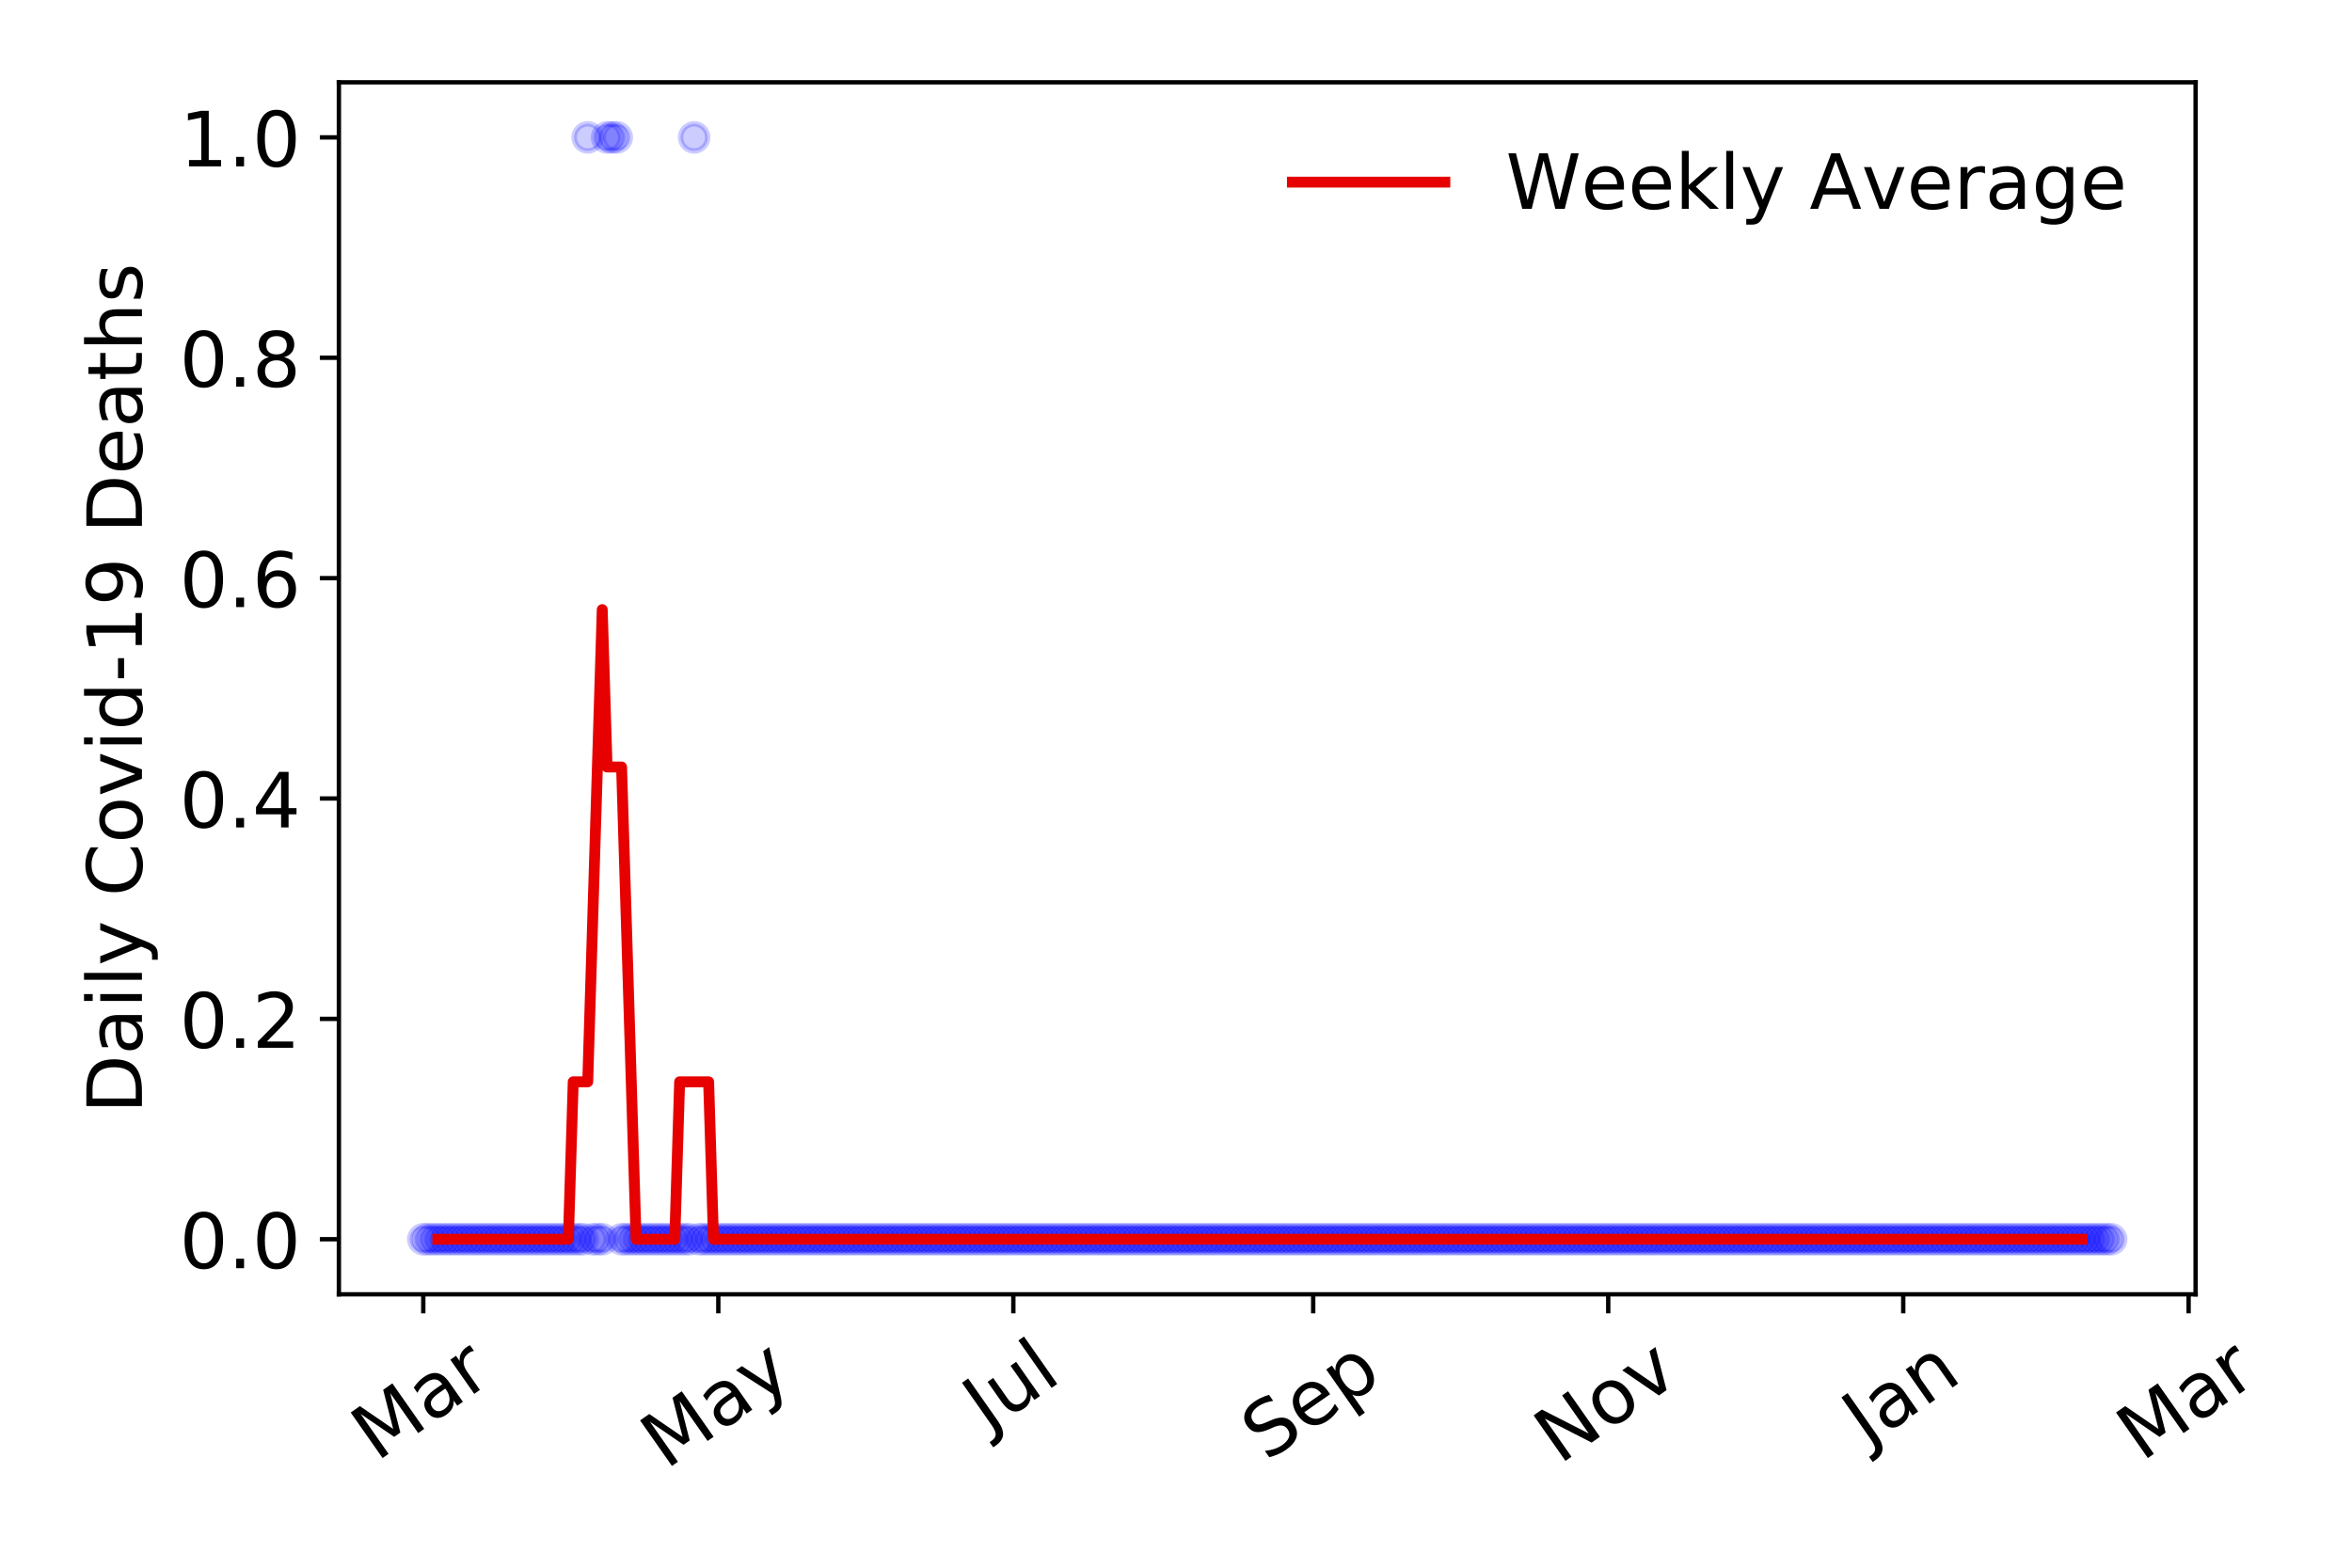 <?xml version="1.0" encoding="utf-8" standalone="no"?>
<!DOCTYPE svg PUBLIC "-//W3C//DTD SVG 1.1//EN"
  "http://www.w3.org/Graphics/SVG/1.1/DTD/svg11.dtd">
<!-- Created with matplotlib (https://matplotlib.org/) -->
<svg height="288pt" version="1.1" viewBox="0 0 432 288" width="432pt" xmlns="http://www.w3.org/2000/svg" xmlns:xlink="http://www.w3.org/1999/xlink">
 <defs>
  <style type="text/css">
*{stroke-linecap:butt;stroke-linejoin:round;}
  </style>
 </defs>
 <g id="figure_1">
  <g id="patch_1">
   <path d="M 0 288 
L 432 288 
L 432 0 
L 0 0 
z
" style="fill:#ffffff;"/>
  </g>
  <g id="axes_1">
   <g id="patch_2">
    <path d="M 62.245 237.778 
L 403.276 237.778 
L 403.276 15.12 
L 62.245 15.12 
z
" style="fill:#ffffff;"/>
   </g>
   <g id="matplotlib.axis_1">
    <g id="xtick_1">
     <g id="line2d_1">
      <defs>
       <path d="M 0 0 
L 0 3.5 
" id="m28cfa46c24" style="stroke:#000000;stroke-width:0.8;"/>
      </defs>
      <g>
       <use style="stroke:#000000;stroke-width:0.8;" x="77.746" xlink:href="#m28cfa46c24" y="237.778"/>
      </g>
     </g>
     <g id="text_1">
      <!-- Mar -->
      <defs>
       <path d="M 9.812 72.906 
L 24.516 72.906 
L 43.109 23.297 
L 61.812 72.906 
L 76.516 72.906 
L 76.516 0 
L 66.891 0 
L 66.891 64.016 
L 48.094 14.016 
L 38.188 14.016 
L 19.391 64.016 
L 19.391 0 
L 9.812 0 
z
" id="DejaVuSans-77"/>
       <path d="M 34.281 27.484 
Q 23.391 27.484 19.188 25 
Q 14.984 22.516 14.984 16.5 
Q 14.984 11.719 18.141 8.906 
Q 21.297 6.109 26.703 6.109 
Q 34.188 6.109 38.703 11.406 
Q 43.219 16.703 43.219 25.484 
L 43.219 27.484 
z
M 52.203 31.203 
L 52.203 0 
L 43.219 0 
L 43.219 8.297 
Q 40.141 3.328 35.547 0.953 
Q 30.953 -1.422 24.312 -1.422 
Q 15.922 -1.422 10.953 3.297 
Q 6 8.016 6 15.922 
Q 6 25.141 12.172 29.828 
Q 18.359 34.516 30.609 34.516 
L 43.219 34.516 
L 43.219 35.406 
Q 43.219 41.609 39.141 45 
Q 35.062 48.391 27.688 48.391 
Q 23 48.391 18.547 47.266 
Q 14.109 46.141 10.016 43.891 
L 10.016 52.203 
Q 14.938 54.109 19.578 55.047 
Q 24.219 56 28.609 56 
Q 40.484 56 46.344 49.844 
Q 52.203 43.703 52.203 31.203 
z
" id="DejaVuSans-97"/>
       <path d="M 41.109 46.297 
Q 39.594 47.172 37.812 47.578 
Q 36.031 48 33.891 48 
Q 26.266 48 22.188 43.047 
Q 18.109 38.094 18.109 28.812 
L 18.109 0 
L 9.078 0 
L 9.078 54.688 
L 18.109 54.688 
L 18.109 46.188 
Q 20.953 51.172 25.484 53.578 
Q 30.031 56 36.531 56 
Q 37.453 56 38.578 55.875 
Q 39.703 55.766 41.062 55.516 
z
" id="DejaVuSans-114"/>
      </defs>
      <g transform="translate(69.144 268.643)rotate(-35)scale(0.14 -0.14)">
       <use xlink:href="#DejaVuSans-77"/>
       <use x="86.279" xlink:href="#DejaVuSans-97"/>
       <use x="147.559" xlink:href="#DejaVuSans-114"/>
      </g>
     </g>
    </g>
    <g id="xtick_2">
     <g id="line2d_2">
      <g>
       <use style="stroke:#000000;stroke-width:0.8;" x="131.935" xlink:href="#m28cfa46c24" y="237.778"/>
      </g>
     </g>
     <g id="text_2">
      <!-- May -->
      <defs>
       <path d="M 32.172 -5.078 
Q 28.375 -14.844 24.75 -17.812 
Q 21.141 -20.797 15.094 -20.797 
L 7.906 -20.797 
L 7.906 -13.281 
L 13.188 -13.281 
Q 16.891 -13.281 18.938 -11.516 
Q 21 -9.766 23.484 -3.219 
L 25.094 0.875 
L 2.984 54.688 
L 12.5 54.688 
L 29.594 11.922 
L 46.688 54.688 
L 56.203 54.688 
z
" id="DejaVuSans-121"/>
      </defs>
      <g transform="translate(122.295 270.094)rotate(-35)scale(0.14 -0.14)">
       <use xlink:href="#DejaVuSans-77"/>
       <use x="86.279" xlink:href="#DejaVuSans-97"/>
       <use x="147.559" xlink:href="#DejaVuSans-121"/>
      </g>
     </g>
    </g>
    <g id="xtick_3">
     <g id="line2d_3">
      <g>
       <use style="stroke:#000000;stroke-width:0.8;" x="186.123" xlink:href="#m28cfa46c24" y="237.778"/>
      </g>
     </g>
     <g id="text_3">
      <!-- Jul -->
      <defs>
       <path d="M 9.812 72.906 
L 19.672 72.906 
L 19.672 5.078 
Q 19.672 -8.109 14.672 -14.062 
Q 9.672 -20.016 -1.422 -20.016 
L -5.172 -20.016 
L -5.172 -11.719 
L -2.094 -11.719 
Q 4.438 -11.719 7.125 -8.047 
Q 9.812 -4.391 9.812 5.078 
z
" id="DejaVuSans-74"/>
       <path d="M 8.5 21.578 
L 8.5 54.688 
L 17.484 54.688 
L 17.484 21.922 
Q 17.484 14.156 20.5 10.266 
Q 23.531 6.391 29.594 6.391 
Q 36.859 6.391 41.078 11.031 
Q 45.312 15.672 45.312 23.688 
L 45.312 54.688 
L 54.297 54.688 
L 54.297 0 
L 45.312 0 
L 45.312 8.406 
Q 42.047 3.422 37.719 1 
Q 33.406 -1.422 27.688 -1.422 
Q 18.266 -1.422 13.375 4.438 
Q 8.5 10.297 8.5 21.578 
z
M 31.109 56 
z
" id="DejaVuSans-117"/>
       <path d="M 9.422 75.984 
L 18.406 75.984 
L 18.406 0 
L 9.422 0 
z
" id="DejaVuSans-108"/>
      </defs>
      <g transform="translate(181.42 263.181)rotate(-35)scale(0.14 -0.14)">
       <use xlink:href="#DejaVuSans-74"/>
       <use x="29.492" xlink:href="#DejaVuSans-117"/>
       <use x="92.871" xlink:href="#DejaVuSans-108"/>
      </g>
     </g>
    </g>
    <g id="xtick_4">
     <g id="line2d_4">
      <g>
       <use style="stroke:#000000;stroke-width:0.8;" x="241.2" xlink:href="#m28cfa46c24" y="237.778"/>
      </g>
     </g>
     <g id="text_4">
      <!-- Sep -->
      <defs>
       <path d="M 53.516 70.516 
L 53.516 60.891 
Q 47.906 63.578 42.922 64.891 
Q 37.938 66.219 33.297 66.219 
Q 25.25 66.219 20.875 63.094 
Q 16.5 59.969 16.5 54.203 
Q 16.5 49.359 19.406 46.891 
Q 22.312 44.438 30.422 42.922 
L 36.375 41.703 
Q 47.406 39.594 52.656 34.297 
Q 57.906 29 57.906 20.125 
Q 57.906 9.516 50.797 4.047 
Q 43.703 -1.422 29.984 -1.422 
Q 24.812 -1.422 18.969 -0.25 
Q 13.141 0.922 6.891 3.219 
L 6.891 13.375 
Q 12.891 10.016 18.656 8.297 
Q 24.422 6.594 29.984 6.594 
Q 38.422 6.594 43.016 9.906 
Q 47.609 13.234 47.609 19.391 
Q 47.609 24.75 44.312 27.781 
Q 41.016 30.812 33.5 32.328 
L 27.484 33.5 
Q 16.453 35.688 11.516 40.375 
Q 6.594 45.062 6.594 53.422 
Q 6.594 63.094 13.406 68.656 
Q 20.219 74.219 32.172 74.219 
Q 37.312 74.219 42.625 73.281 
Q 47.953 72.359 53.516 70.516 
z
" id="DejaVuSans-83"/>
       <path d="M 56.203 29.594 
L 56.203 25.203 
L 14.891 25.203 
Q 15.484 15.922 20.484 11.062 
Q 25.484 6.203 34.422 6.203 
Q 39.594 6.203 44.453 7.469 
Q 49.312 8.734 54.109 11.281 
L 54.109 2.781 
Q 49.266 0.734 44.188 -0.344 
Q 39.109 -1.422 33.891 -1.422 
Q 20.797 -1.422 13.156 6.188 
Q 5.516 13.812 5.516 26.812 
Q 5.516 40.234 12.766 48.109 
Q 20.016 56 32.328 56 
Q 43.359 56 49.781 48.891 
Q 56.203 41.797 56.203 29.594 
z
M 47.219 32.234 
Q 47.125 39.594 43.094 43.984 
Q 39.062 48.391 32.422 48.391 
Q 24.906 48.391 20.391 44.141 
Q 15.875 39.891 15.188 32.172 
z
" id="DejaVuSans-101"/>
       <path d="M 18.109 8.203 
L 18.109 -20.797 
L 9.078 -20.797 
L 9.078 54.688 
L 18.109 54.688 
L 18.109 46.391 
Q 20.953 51.266 25.266 53.625 
Q 29.594 56 35.594 56 
Q 45.562 56 51.781 48.094 
Q 58.016 40.188 58.016 27.297 
Q 58.016 14.406 51.781 6.484 
Q 45.562 -1.422 35.594 -1.422 
Q 29.594 -1.422 25.266 0.953 
Q 20.953 3.328 18.109 8.203 
z
M 48.688 27.297 
Q 48.688 37.203 44.609 42.844 
Q 40.531 48.484 33.406 48.484 
Q 26.266 48.484 22.188 42.844 
Q 18.109 37.203 18.109 27.297 
Q 18.109 17.391 22.188 11.75 
Q 26.266 6.109 33.406 6.109 
Q 40.531 6.109 44.609 11.75 
Q 48.688 17.391 48.688 27.297 
z
" id="DejaVuSans-112"/>
      </defs>
      <g transform="translate(232.607 268.629)rotate(-35)scale(0.14 -0.14)">
       <use xlink:href="#DejaVuSans-83"/>
       <use x="63.477" xlink:href="#DejaVuSans-101"/>
       <use x="125" xlink:href="#DejaVuSans-112"/>
      </g>
     </g>
    </g>
    <g id="xtick_5">
     <g id="line2d_5">
      <g>
       <use style="stroke:#000000;stroke-width:0.8;" x="295.388" xlink:href="#m28cfa46c24" y="237.778"/>
      </g>
     </g>
     <g id="text_5">
      <!-- Nov -->
      <defs>
       <path d="M 9.812 72.906 
L 23.094 72.906 
L 55.422 11.922 
L 55.422 72.906 
L 64.984 72.906 
L 64.984 0 
L 51.703 0 
L 19.391 60.984 
L 19.391 0 
L 9.812 0 
z
" id="DejaVuSans-78"/>
       <path d="M 30.609 48.391 
Q 23.391 48.391 19.188 42.75 
Q 14.984 37.109 14.984 27.297 
Q 14.984 17.484 19.156 11.844 
Q 23.344 6.203 30.609 6.203 
Q 37.797 6.203 41.984 11.859 
Q 46.188 17.531 46.188 27.297 
Q 46.188 37.016 41.984 42.703 
Q 37.797 48.391 30.609 48.391 
z
M 30.609 56 
Q 42.328 56 49.016 48.375 
Q 55.719 40.766 55.719 27.297 
Q 55.719 13.875 49.016 6.219 
Q 42.328 -1.422 30.609 -1.422 
Q 18.844 -1.422 12.172 6.219 
Q 5.516 13.875 5.516 27.297 
Q 5.516 40.766 12.172 48.375 
Q 18.844 56 30.609 56 
z
" id="DejaVuSans-111"/>
       <path d="M 2.984 54.688 
L 12.5 54.688 
L 29.594 8.797 
L 46.688 54.688 
L 56.203 54.688 
L 35.688 0 
L 23.484 0 
z
" id="DejaVuSans-118"/>
      </defs>
      <g transform="translate(286.411 269.166)rotate(-35)scale(0.14 -0.14)">
       <use xlink:href="#DejaVuSans-78"/>
       <use x="74.805" xlink:href="#DejaVuSans-111"/>
       <use x="135.986" xlink:href="#DejaVuSans-118"/>
      </g>
     </g>
    </g>
    <g id="xtick_6">
     <g id="line2d_6">
      <g>
       <use style="stroke:#000000;stroke-width:0.8;" x="349.576" xlink:href="#m28cfa46c24" y="237.778"/>
      </g>
     </g>
     <g id="text_6">
      <!-- Jan -->
      <defs>
       <path d="M 54.891 33.016 
L 54.891 0 
L 45.906 0 
L 45.906 32.719 
Q 45.906 40.484 42.875 44.328 
Q 39.844 48.188 33.797 48.188 
Q 26.516 48.188 22.312 43.547 
Q 18.109 38.922 18.109 30.906 
L 18.109 0 
L 9.078 0 
L 9.078 54.688 
L 18.109 54.688 
L 18.109 46.188 
Q 21.344 51.125 25.703 53.562 
Q 30.078 56 35.797 56 
Q 45.219 56 50.047 50.172 
Q 54.891 44.344 54.891 33.016 
z
" id="DejaVuSans-110"/>
      </defs>
      <g transform="translate(342.952 265.871)rotate(-35)scale(0.14 -0.14)">
       <use xlink:href="#DejaVuSans-74"/>
       <use x="29.492" xlink:href="#DejaVuSans-97"/>
       <use x="90.771" xlink:href="#DejaVuSans-110"/>
      </g>
     </g>
    </g>
    <g id="xtick_7">
     <g id="line2d_7">
      <g>
       <use style="stroke:#000000;stroke-width:0.8;" x="401.988" xlink:href="#m28cfa46c24" y="237.778"/>
      </g>
     </g>
     <g id="text_7">
      <!-- Mar -->
      <g transform="translate(393.385 268.643)rotate(-35)scale(0.14 -0.14)">
       <use xlink:href="#DejaVuSans-77"/>
       <use x="86.279" xlink:href="#DejaVuSans-97"/>
       <use x="147.559" xlink:href="#DejaVuSans-114"/>
      </g>
     </g>
    </g>
   </g>
   <g id="matplotlib.axis_2">
    <g id="ytick_1">
     <g id="line2d_8">
      <defs>
       <path d="M 0 0 
L -3.5 0 
" id="mfad28c8ea5" style="stroke:#000000;stroke-width:0.8;"/>
      </defs>
      <g>
       <use style="stroke:#000000;stroke-width:0.8;" x="62.245" xlink:href="#mfad28c8ea5" y="227.657"/>
      </g>
     </g>
     <g id="text_8">
      <!-- 0.0 -->
      <defs>
       <path d="M 31.781 66.406 
Q 24.172 66.406 20.328 58.906 
Q 16.5 51.422 16.5 36.375 
Q 16.5 21.391 20.328 13.891 
Q 24.172 6.391 31.781 6.391 
Q 39.453 6.391 43.281 13.891 
Q 47.125 21.391 47.125 36.375 
Q 47.125 51.422 43.281 58.906 
Q 39.453 66.406 31.781 66.406 
z
M 31.781 74.219 
Q 44.047 74.219 50.516 64.516 
Q 56.984 54.828 56.984 36.375 
Q 56.984 17.969 50.516 8.266 
Q 44.047 -1.422 31.781 -1.422 
Q 19.531 -1.422 13.062 8.266 
Q 6.594 17.969 6.594 36.375 
Q 6.594 54.828 13.062 64.516 
Q 19.531 74.219 31.781 74.219 
z
" id="DejaVuSans-48"/>
       <path d="M 10.688 12.406 
L 21 12.406 
L 21 0 
L 10.688 0 
z
" id="DejaVuSans-46"/>
      </defs>
      <g transform="translate(32.981 232.976)scale(0.14 -0.14)">
       <use xlink:href="#DejaVuSans-48"/>
       <use x="63.623" xlink:href="#DejaVuSans-46"/>
       <use x="95.41" xlink:href="#DejaVuSans-48"/>
      </g>
     </g>
    </g>
    <g id="ytick_2">
     <g id="line2d_9">
      <g>
       <use style="stroke:#000000;stroke-width:0.8;" x="62.245" xlink:href="#mfad28c8ea5" y="187.174"/>
      </g>
     </g>
     <g id="text_9">
      <!-- 0.2 -->
      <defs>
       <path d="M 19.188 8.297 
L 53.609 8.297 
L 53.609 0 
L 7.328 0 
L 7.328 8.297 
Q 12.938 14.109 22.625 23.891 
Q 32.328 33.688 34.812 36.531 
Q 39.547 41.844 41.422 45.531 
Q 43.312 49.219 43.312 52.781 
Q 43.312 58.594 39.234 62.25 
Q 35.156 65.922 28.609 65.922 
Q 23.969 65.922 18.812 64.312 
Q 13.672 62.703 7.812 59.422 
L 7.812 69.391 
Q 13.766 71.781 18.938 73 
Q 24.125 74.219 28.422 74.219 
Q 39.75 74.219 46.484 68.547 
Q 53.219 62.891 53.219 53.422 
Q 53.219 48.922 51.531 44.891 
Q 49.859 40.875 45.406 35.406 
Q 44.188 33.984 37.641 27.219 
Q 31.109 20.453 19.188 8.297 
z
" id="DejaVuSans-50"/>
      </defs>
      <g transform="translate(32.981 192.493)scale(0.14 -0.14)">
       <use xlink:href="#DejaVuSans-48"/>
       <use x="63.623" xlink:href="#DejaVuSans-46"/>
       <use x="95.41" xlink:href="#DejaVuSans-50"/>
      </g>
     </g>
    </g>
    <g id="ytick_3">
     <g id="line2d_10">
      <g>
       <use style="stroke:#000000;stroke-width:0.8;" x="62.245" xlink:href="#mfad28c8ea5" y="146.691"/>
      </g>
     </g>
     <g id="text_10">
      <!-- 0.4 -->
      <defs>
       <path d="M 37.797 64.312 
L 12.891 25.391 
L 37.797 25.391 
z
M 35.203 72.906 
L 47.609 72.906 
L 47.609 25.391 
L 58.016 25.391 
L 58.016 17.188 
L 47.609 17.188 
L 47.609 0 
L 37.797 0 
L 37.797 17.188 
L 4.891 17.188 
L 4.891 26.703 
z
" id="DejaVuSans-52"/>
      </defs>
      <g transform="translate(32.981 152.01)scale(0.14 -0.14)">
       <use xlink:href="#DejaVuSans-48"/>
       <use x="63.623" xlink:href="#DejaVuSans-46"/>
       <use x="95.41" xlink:href="#DejaVuSans-52"/>
      </g>
     </g>
    </g>
    <g id="ytick_4">
     <g id="line2d_11">
      <g>
       <use style="stroke:#000000;stroke-width:0.8;" x="62.245" xlink:href="#mfad28c8ea5" y="106.207"/>
      </g>
     </g>
     <g id="text_11">
      <!-- 0.6 -->
      <defs>
       <path d="M 33.016 40.375 
Q 26.375 40.375 22.484 35.828 
Q 18.609 31.297 18.609 23.391 
Q 18.609 15.531 22.484 10.953 
Q 26.375 6.391 33.016 6.391 
Q 39.656 6.391 43.531 10.953 
Q 47.406 15.531 47.406 23.391 
Q 47.406 31.297 43.531 35.828 
Q 39.656 40.375 33.016 40.375 
z
M 52.594 71.297 
L 52.594 62.312 
Q 48.875 64.062 45.094 64.984 
Q 41.312 65.922 37.594 65.922 
Q 27.828 65.922 22.672 59.328 
Q 17.531 52.734 16.797 39.406 
Q 19.672 43.656 24.016 45.922 
Q 28.375 48.188 33.594 48.188 
Q 44.578 48.188 50.953 41.516 
Q 57.328 34.859 57.328 23.391 
Q 57.328 12.156 50.688 5.359 
Q 44.047 -1.422 33.016 -1.422 
Q 20.359 -1.422 13.672 8.266 
Q 6.984 17.969 6.984 36.375 
Q 6.984 53.656 15.188 63.938 
Q 23.391 74.219 37.203 74.219 
Q 40.922 74.219 44.703 73.484 
Q 48.484 72.75 52.594 71.297 
z
" id="DejaVuSans-54"/>
      </defs>
      <g transform="translate(32.981 111.526)scale(0.14 -0.14)">
       <use xlink:href="#DejaVuSans-48"/>
       <use x="63.623" xlink:href="#DejaVuSans-46"/>
       <use x="95.41" xlink:href="#DejaVuSans-54"/>
      </g>
     </g>
    </g>
    <g id="ytick_5">
     <g id="line2d_12">
      <g>
       <use style="stroke:#000000;stroke-width:0.8;" x="62.245" xlink:href="#mfad28c8ea5" y="65.724"/>
      </g>
     </g>
     <g id="text_12">
      <!-- 0.8 -->
      <defs>
       <path d="M 31.781 34.625 
Q 24.75 34.625 20.719 30.859 
Q 16.703 27.094 16.703 20.516 
Q 16.703 13.922 20.719 10.156 
Q 24.75 6.391 31.781 6.391 
Q 38.812 6.391 42.859 10.172 
Q 46.922 13.969 46.922 20.516 
Q 46.922 27.094 42.891 30.859 
Q 38.875 34.625 31.781 34.625 
z
M 21.922 38.812 
Q 15.578 40.375 12.031 44.719 
Q 8.5 49.078 8.5 55.328 
Q 8.5 64.062 14.719 69.141 
Q 20.953 74.219 31.781 74.219 
Q 42.672 74.219 48.875 69.141 
Q 55.078 64.062 55.078 55.328 
Q 55.078 49.078 51.531 44.719 
Q 48 40.375 41.703 38.812 
Q 48.828 37.156 52.797 32.312 
Q 56.781 27.484 56.781 20.516 
Q 56.781 9.906 50.312 4.234 
Q 43.844 -1.422 31.781 -1.422 
Q 19.734 -1.422 13.25 4.234 
Q 6.781 9.906 6.781 20.516 
Q 6.781 27.484 10.781 32.312 
Q 14.797 37.156 21.922 38.812 
z
M 18.312 54.391 
Q 18.312 48.734 21.844 45.562 
Q 25.391 42.391 31.781 42.391 
Q 38.141 42.391 41.719 45.562 
Q 45.312 48.734 45.312 54.391 
Q 45.312 60.062 41.719 63.234 
Q 38.141 66.406 31.781 66.406 
Q 25.391 66.406 21.844 63.234 
Q 18.312 60.062 18.312 54.391 
z
" id="DejaVuSans-56"/>
      </defs>
      <g transform="translate(32.981 71.043)scale(0.14 -0.14)">
       <use xlink:href="#DejaVuSans-48"/>
       <use x="63.623" xlink:href="#DejaVuSans-46"/>
       <use x="95.41" xlink:href="#DejaVuSans-56"/>
      </g>
     </g>
    </g>
    <g id="ytick_6">
     <g id="line2d_13">
      <g>
       <use style="stroke:#000000;stroke-width:0.8;" x="62.245" xlink:href="#mfad28c8ea5" y="25.241"/>
      </g>
     </g>
     <g id="text_13">
      <!-- 1.0 -->
      <defs>
       <path d="M 12.406 8.297 
L 28.516 8.297 
L 28.516 63.922 
L 10.984 60.406 
L 10.984 69.391 
L 28.422 72.906 
L 38.281 72.906 
L 38.281 8.297 
L 54.391 8.297 
L 54.391 0 
L 12.406 0 
z
" id="DejaVuSans-49"/>
      </defs>
      <g transform="translate(32.981 30.56)scale(0.14 -0.14)">
       <use xlink:href="#DejaVuSans-49"/>
       <use x="63.623" xlink:href="#DejaVuSans-46"/>
       <use x="95.41" xlink:href="#DejaVuSans-48"/>
      </g>
     </g>
    </g>
    <g id="text_14">
     <!-- Daily Covid-19 Deaths -->
     <defs>
      <path d="M 19.672 64.797 
L 19.672 8.109 
L 31.594 8.109 
Q 46.688 8.109 53.688 14.938 
Q 60.688 21.781 60.688 36.531 
Q 60.688 51.172 53.688 57.984 
Q 46.688 64.797 31.594 64.797 
z
M 9.812 72.906 
L 30.078 72.906 
Q 51.266 72.906 61.172 64.094 
Q 71.094 55.281 71.094 36.531 
Q 71.094 17.672 61.125 8.828 
Q 51.172 0 30.078 0 
L 9.812 0 
z
" id="DejaVuSans-68"/>
      <path d="M 9.422 54.688 
L 18.406 54.688 
L 18.406 0 
L 9.422 0 
z
M 9.422 75.984 
L 18.406 75.984 
L 18.406 64.594 
L 9.422 64.594 
z
" id="DejaVuSans-105"/>
      <path id="DejaVuSans-32"/>
      <path d="M 64.406 67.281 
L 64.406 56.891 
Q 59.422 61.531 53.781 63.812 
Q 48.141 66.109 41.797 66.109 
Q 29.297 66.109 22.656 58.469 
Q 16.016 50.828 16.016 36.375 
Q 16.016 21.969 22.656 14.328 
Q 29.297 6.688 41.797 6.688 
Q 48.141 6.688 53.781 8.984 
Q 59.422 11.281 64.406 15.922 
L 64.406 5.609 
Q 59.234 2.094 53.438 0.328 
Q 47.656 -1.422 41.219 -1.422 
Q 24.656 -1.422 15.125 8.703 
Q 5.609 18.844 5.609 36.375 
Q 5.609 53.953 15.125 64.078 
Q 24.656 74.219 41.219 74.219 
Q 47.75 74.219 53.531 72.484 
Q 59.328 70.75 64.406 67.281 
z
" id="DejaVuSans-67"/>
      <path d="M 45.406 46.391 
L 45.406 75.984 
L 54.391 75.984 
L 54.391 0 
L 45.406 0 
L 45.406 8.203 
Q 42.578 3.328 38.25 0.953 
Q 33.938 -1.422 27.875 -1.422 
Q 17.969 -1.422 11.734 6.484 
Q 5.516 14.406 5.516 27.297 
Q 5.516 40.188 11.734 48.094 
Q 17.969 56 27.875 56 
Q 33.938 56 38.25 53.625 
Q 42.578 51.266 45.406 46.391 
z
M 14.797 27.297 
Q 14.797 17.391 18.875 11.75 
Q 22.953 6.109 30.078 6.109 
Q 37.203 6.109 41.297 11.75 
Q 45.406 17.391 45.406 27.297 
Q 45.406 37.203 41.297 42.844 
Q 37.203 48.484 30.078 48.484 
Q 22.953 48.484 18.875 42.844 
Q 14.797 37.203 14.797 27.297 
z
" id="DejaVuSans-100"/>
      <path d="M 4.891 31.391 
L 31.203 31.391 
L 31.203 23.391 
L 4.891 23.391 
z
" id="DejaVuSans-45"/>
      <path d="M 10.984 1.516 
L 10.984 10.5 
Q 14.703 8.734 18.5 7.812 
Q 22.312 6.891 25.984 6.891 
Q 35.75 6.891 40.891 13.453 
Q 46.047 20.016 46.781 33.406 
Q 43.953 29.203 39.594 26.953 
Q 35.25 24.703 29.984 24.703 
Q 19.047 24.703 12.672 31.312 
Q 6.297 37.938 6.297 49.422 
Q 6.297 60.641 12.938 67.422 
Q 19.578 74.219 30.609 74.219 
Q 43.266 74.219 49.922 64.516 
Q 56.594 54.828 56.594 36.375 
Q 56.594 19.141 48.406 8.859 
Q 40.234 -1.422 26.422 -1.422 
Q 22.703 -1.422 18.891 -0.688 
Q 15.094 0.047 10.984 1.516 
z
M 30.609 32.422 
Q 37.25 32.422 41.125 36.953 
Q 45.016 41.5 45.016 49.422 
Q 45.016 57.281 41.125 61.844 
Q 37.25 66.406 30.609 66.406 
Q 23.969 66.406 20.094 61.844 
Q 16.219 57.281 16.219 49.422 
Q 16.219 41.5 20.094 36.953 
Q 23.969 32.422 30.609 32.422 
z
" id="DejaVuSans-57"/>
      <path d="M 18.312 70.219 
L 18.312 54.688 
L 36.812 54.688 
L 36.812 47.703 
L 18.312 47.703 
L 18.312 18.016 
Q 18.312 11.328 20.141 9.422 
Q 21.969 7.516 27.594 7.516 
L 36.812 7.516 
L 36.812 0 
L 27.594 0 
Q 17.188 0 13.234 3.875 
Q 9.281 7.766 9.281 18.016 
L 9.281 47.703 
L 2.688 47.703 
L 2.688 54.688 
L 9.281 54.688 
L 9.281 70.219 
z
" id="DejaVuSans-116"/>
      <path d="M 54.891 33.016 
L 54.891 0 
L 45.906 0 
L 45.906 32.719 
Q 45.906 40.484 42.875 44.328 
Q 39.844 48.188 33.797 48.188 
Q 26.516 48.188 22.312 43.547 
Q 18.109 38.922 18.109 30.906 
L 18.109 0 
L 9.078 0 
L 9.078 75.984 
L 18.109 75.984 
L 18.109 46.188 
Q 21.344 51.125 25.703 53.562 
Q 30.078 56 35.797 56 
Q 45.219 56 50.047 50.172 
Q 54.891 44.344 54.891 33.016 
z
" id="DejaVuSans-104"/>
      <path d="M 44.281 53.078 
L 44.281 44.578 
Q 40.484 46.531 36.375 47.5 
Q 32.281 48.484 27.875 48.484 
Q 21.188 48.484 17.844 46.438 
Q 14.5 44.391 14.5 40.281 
Q 14.5 37.156 16.891 35.375 
Q 19.281 33.594 26.516 31.984 
L 29.594 31.297 
Q 39.156 29.25 43.188 25.516 
Q 47.219 21.781 47.219 15.094 
Q 47.219 7.469 41.188 3.016 
Q 35.156 -1.422 24.609 -1.422 
Q 20.219 -1.422 15.453 -0.562 
Q 10.688 0.297 5.422 2 
L 5.422 11.281 
Q 10.406 8.688 15.234 7.391 
Q 20.062 6.109 24.812 6.109 
Q 31.156 6.109 34.562 8.281 
Q 37.984 10.453 37.984 14.406 
Q 37.984 18.062 35.516 20.016 
Q 33.062 21.969 24.703 23.781 
L 21.578 24.516 
Q 13.234 26.266 9.516 29.906 
Q 5.812 33.547 5.812 39.891 
Q 5.812 47.609 11.281 51.797 
Q 16.75 56 26.812 56 
Q 31.781 56 36.172 55.266 
Q 40.578 54.547 44.281 53.078 
z
" id="DejaVuSans-115"/>
     </defs>
     <g transform="translate(26.069 204.56)rotate(-90)scale(0.14 -0.14)">
      <use xlink:href="#DejaVuSans-68"/>
      <use x="77.002" xlink:href="#DejaVuSans-97"/>
      <use x="138.281" xlink:href="#DejaVuSans-105"/>
      <use x="166.064" xlink:href="#DejaVuSans-108"/>
      <use x="193.848" xlink:href="#DejaVuSans-121"/>
      <use x="253.027" xlink:href="#DejaVuSans-32"/>
      <use x="284.814" xlink:href="#DejaVuSans-67"/>
      <use x="354.639" xlink:href="#DejaVuSans-111"/>
      <use x="415.82" xlink:href="#DejaVuSans-118"/>
      <use x="475" xlink:href="#DejaVuSans-105"/>
      <use x="502.783" xlink:href="#DejaVuSans-100"/>
      <use x="566.26" xlink:href="#DejaVuSans-45"/>
      <use x="602.344" xlink:href="#DejaVuSans-49"/>
      <use x="665.967" xlink:href="#DejaVuSans-57"/>
      <use x="729.59" xlink:href="#DejaVuSans-32"/>
      <use x="761.377" xlink:href="#DejaVuSans-68"/>
      <use x="838.379" xlink:href="#DejaVuSans-101"/>
      <use x="899.902" xlink:href="#DejaVuSans-97"/>
      <use x="961.182" xlink:href="#DejaVuSans-116"/>
      <use x="1000.391" xlink:href="#DejaVuSans-104"/>
      <use x="1063.77" xlink:href="#DejaVuSans-115"/>
     </g>
    </g>
   </g>
   <g id="line2d_14">
    <defs>
     <path d="M 0 2.5 
C 0.663 2.5 1.299 2.237 1.768 1.768 
C 2.237 1.299 2.5 0.663 2.5 0 
C 2.5 -0.663 2.237 -1.299 1.768 -1.768 
C 1.299 -2.237 0.663 -2.5 0 -2.5 
C -0.663 -2.5 -1.299 -2.237 -1.768 -1.768 
C -2.237 -1.299 -2.5 -0.663 -2.5 0 
C -2.5 0.663 -2.237 1.299 -1.768 1.768 
C -1.299 2.237 -0.663 2.5 0 2.5 
z
" id="m2093f4f8cd" style="stroke:#0000ff;stroke-opacity:0.2;"/>
    </defs>
    <g clip-path="url(#pdf752121c7)">
     <use style="fill:#0000ff;fill-opacity:0.2;stroke:#0000ff;stroke-opacity:0.2;" x="77.746" xlink:href="#m2093f4f8cd" y="227.657"/>
     <use style="fill:#0000ff;fill-opacity:0.2;stroke:#0000ff;stroke-opacity:0.2;" x="78.635" xlink:href="#m2093f4f8cd" y="227.657"/>
     <use style="fill:#0000ff;fill-opacity:0.2;stroke:#0000ff;stroke-opacity:0.2;" x="79.523" xlink:href="#m2093f4f8cd" y="227.657"/>
     <use style="fill:#0000ff;fill-opacity:0.2;stroke:#0000ff;stroke-opacity:0.2;" x="80.411" xlink:href="#m2093f4f8cd" y="227.657"/>
     <use style="fill:#0000ff;fill-opacity:0.2;stroke:#0000ff;stroke-opacity:0.2;" x="81.3" xlink:href="#m2093f4f8cd" y="227.657"/>
     <use style="fill:#0000ff;fill-opacity:0.2;stroke:#0000ff;stroke-opacity:0.2;" x="82.188" xlink:href="#m2093f4f8cd" y="227.657"/>
     <use style="fill:#0000ff;fill-opacity:0.2;stroke:#0000ff;stroke-opacity:0.2;" x="83.076" xlink:href="#m2093f4f8cd" y="227.657"/>
     <use style="fill:#0000ff;fill-opacity:0.2;stroke:#0000ff;stroke-opacity:0.2;" x="83.965" xlink:href="#m2093f4f8cd" y="227.657"/>
     <use style="fill:#0000ff;fill-opacity:0.2;stroke:#0000ff;stroke-opacity:0.2;" x="84.853" xlink:href="#m2093f4f8cd" y="227.657"/>
     <use style="fill:#0000ff;fill-opacity:0.2;stroke:#0000ff;stroke-opacity:0.2;" x="85.741" xlink:href="#m2093f4f8cd" y="227.657"/>
     <use style="fill:#0000ff;fill-opacity:0.2;stroke:#0000ff;stroke-opacity:0.2;" x="86.63" xlink:href="#m2093f4f8cd" y="227.657"/>
     <use style="fill:#0000ff;fill-opacity:0.2;stroke:#0000ff;stroke-opacity:0.2;" x="87.518" xlink:href="#m2093f4f8cd" y="227.657"/>
     <use style="fill:#0000ff;fill-opacity:0.2;stroke:#0000ff;stroke-opacity:0.2;" x="88.406" xlink:href="#m2093f4f8cd" y="227.657"/>
     <use style="fill:#0000ff;fill-opacity:0.2;stroke:#0000ff;stroke-opacity:0.2;" x="89.295" xlink:href="#m2093f4f8cd" y="227.657"/>
     <use style="fill:#0000ff;fill-opacity:0.2;stroke:#0000ff;stroke-opacity:0.2;" x="90.183" xlink:href="#m2093f4f8cd" y="227.657"/>
     <use style="fill:#0000ff;fill-opacity:0.2;stroke:#0000ff;stroke-opacity:0.2;" x="91.071" xlink:href="#m2093f4f8cd" y="227.657"/>
     <use style="fill:#0000ff;fill-opacity:0.2;stroke:#0000ff;stroke-opacity:0.2;" x="91.96" xlink:href="#m2093f4f8cd" y="227.657"/>
     <use style="fill:#0000ff;fill-opacity:0.2;stroke:#0000ff;stroke-opacity:0.2;" x="92.848" xlink:href="#m2093f4f8cd" y="227.657"/>
     <use style="fill:#0000ff;fill-opacity:0.2;stroke:#0000ff;stroke-opacity:0.2;" x="93.736" xlink:href="#m2093f4f8cd" y="227.657"/>
     <use style="fill:#0000ff;fill-opacity:0.2;stroke:#0000ff;stroke-opacity:0.2;" x="94.625" xlink:href="#m2093f4f8cd" y="227.657"/>
     <use style="fill:#0000ff;fill-opacity:0.2;stroke:#0000ff;stroke-opacity:0.2;" x="95.513" xlink:href="#m2093f4f8cd" y="227.657"/>
     <use style="fill:#0000ff;fill-opacity:0.2;stroke:#0000ff;stroke-opacity:0.2;" x="96.401" xlink:href="#m2093f4f8cd" y="227.657"/>
     <use style="fill:#0000ff;fill-opacity:0.2;stroke:#0000ff;stroke-opacity:0.2;" x="97.29" xlink:href="#m2093f4f8cd" y="227.657"/>
     <use style="fill:#0000ff;fill-opacity:0.2;stroke:#0000ff;stroke-opacity:0.2;" x="98.178" xlink:href="#m2093f4f8cd" y="227.657"/>
     <use style="fill:#0000ff;fill-opacity:0.2;stroke:#0000ff;stroke-opacity:0.2;" x="99.066" xlink:href="#m2093f4f8cd" y="227.657"/>
     <use style="fill:#0000ff;fill-opacity:0.2;stroke:#0000ff;stroke-opacity:0.2;" x="99.955" xlink:href="#m2093f4f8cd" y="227.657"/>
     <use style="fill:#0000ff;fill-opacity:0.2;stroke:#0000ff;stroke-opacity:0.2;" x="100.843" xlink:href="#m2093f4f8cd" y="227.657"/>
     <use style="fill:#0000ff;fill-opacity:0.2;stroke:#0000ff;stroke-opacity:0.2;" x="101.731" xlink:href="#m2093f4f8cd" y="227.657"/>
     <use style="fill:#0000ff;fill-opacity:0.2;stroke:#0000ff;stroke-opacity:0.2;" x="102.62" xlink:href="#m2093f4f8cd" y="227.657"/>
     <use style="fill:#0000ff;fill-opacity:0.2;stroke:#0000ff;stroke-opacity:0.2;" x="103.508" xlink:href="#m2093f4f8cd" y="227.657"/>
     <use style="fill:#0000ff;fill-opacity:0.2;stroke:#0000ff;stroke-opacity:0.2;" x="104.396" xlink:href="#m2093f4f8cd" y="227.657"/>
     <use style="fill:#0000ff;fill-opacity:0.2;stroke:#0000ff;stroke-opacity:0.2;" x="105.285" xlink:href="#m2093f4f8cd" y="227.657"/>
     <use style="fill:#0000ff;fill-opacity:0.2;stroke:#0000ff;stroke-opacity:0.2;" x="106.173" xlink:href="#m2093f4f8cd" y="227.657"/>
     <use style="fill:#0000ff;fill-opacity:0.2;stroke:#0000ff;stroke-opacity:0.2;" x="107.061" xlink:href="#m2093f4f8cd" y="227.657"/>
     <use style="fill:#0000ff;fill-opacity:0.2;stroke:#0000ff;stroke-opacity:0.2;" x="107.95" xlink:href="#m2093f4f8cd" y="25.241"/>
     <use style="fill:#0000ff;fill-opacity:0.2;stroke:#0000ff;stroke-opacity:0.2;" x="108.838" xlink:href="#m2093f4f8cd" y="227.657"/>
     <use style="fill:#0000ff;fill-opacity:0.2;stroke:#0000ff;stroke-opacity:0.2;" x="109.726" xlink:href="#m2093f4f8cd" y="227.657"/>
     <use style="fill:#0000ff;fill-opacity:0.2;stroke:#0000ff;stroke-opacity:0.2;" x="110.615" xlink:href="#m2093f4f8cd" y="227.657"/>
     <use style="fill:#0000ff;fill-opacity:0.2;stroke:#0000ff;stroke-opacity:0.2;" x="111.503" xlink:href="#m2093f4f8cd" y="25.241"/>
     <use style="fill:#0000ff;fill-opacity:0.2;stroke:#0000ff;stroke-opacity:0.2;" x="112.391" xlink:href="#m2093f4f8cd" y="25.241"/>
     <use style="fill:#0000ff;fill-opacity:0.2;stroke:#0000ff;stroke-opacity:0.2;" x="113.28" xlink:href="#m2093f4f8cd" y="25.241"/>
     <use style="fill:#0000ff;fill-opacity:0.2;stroke:#0000ff;stroke-opacity:0.2;" x="114.168" xlink:href="#m2093f4f8cd" y="227.657"/>
     <use style="fill:#0000ff;fill-opacity:0.2;stroke:#0000ff;stroke-opacity:0.2;" x="115.056" xlink:href="#m2093f4f8cd" y="227.657"/>
     <use style="fill:#0000ff;fill-opacity:0.2;stroke:#0000ff;stroke-opacity:0.2;" x="115.945" xlink:href="#m2093f4f8cd" y="227.657"/>
     <use style="fill:#0000ff;fill-opacity:0.2;stroke:#0000ff;stroke-opacity:0.2;" x="116.833" xlink:href="#m2093f4f8cd" y="227.657"/>
     <use style="fill:#0000ff;fill-opacity:0.2;stroke:#0000ff;stroke-opacity:0.2;" x="117.721" xlink:href="#m2093f4f8cd" y="227.657"/>
     <use style="fill:#0000ff;fill-opacity:0.2;stroke:#0000ff;stroke-opacity:0.2;" x="118.61" xlink:href="#m2093f4f8cd" y="227.657"/>
     <use style="fill:#0000ff;fill-opacity:0.2;stroke:#0000ff;stroke-opacity:0.2;" x="119.498" xlink:href="#m2093f4f8cd" y="227.657"/>
     <use style="fill:#0000ff;fill-opacity:0.2;stroke:#0000ff;stroke-opacity:0.2;" x="120.386" xlink:href="#m2093f4f8cd" y="227.657"/>
     <use style="fill:#0000ff;fill-opacity:0.2;stroke:#0000ff;stroke-opacity:0.2;" x="121.275" xlink:href="#m2093f4f8cd" y="227.657"/>
     <use style="fill:#0000ff;fill-opacity:0.2;stroke:#0000ff;stroke-opacity:0.2;" x="122.163" xlink:href="#m2093f4f8cd" y="227.657"/>
     <use style="fill:#0000ff;fill-opacity:0.2;stroke:#0000ff;stroke-opacity:0.2;" x="123.051" xlink:href="#m2093f4f8cd" y="227.657"/>
     <use style="fill:#0000ff;fill-opacity:0.2;stroke:#0000ff;stroke-opacity:0.2;" x="123.94" xlink:href="#m2093f4f8cd" y="227.657"/>
     <use style="fill:#0000ff;fill-opacity:0.2;stroke:#0000ff;stroke-opacity:0.2;" x="124.828" xlink:href="#m2093f4f8cd" y="227.657"/>
     <use style="fill:#0000ff;fill-opacity:0.2;stroke:#0000ff;stroke-opacity:0.2;" x="125.716" xlink:href="#m2093f4f8cd" y="227.657"/>
     <use style="fill:#0000ff;fill-opacity:0.2;stroke:#0000ff;stroke-opacity:0.2;" x="126.605" xlink:href="#m2093f4f8cd" y="227.657"/>
     <use style="fill:#0000ff;fill-opacity:0.2;stroke:#0000ff;stroke-opacity:0.2;" x="127.493" xlink:href="#m2093f4f8cd" y="25.241"/>
     <use style="fill:#0000ff;fill-opacity:0.2;stroke:#0000ff;stroke-opacity:0.2;" x="128.381" xlink:href="#m2093f4f8cd" y="227.657"/>
     <use style="fill:#0000ff;fill-opacity:0.2;stroke:#0000ff;stroke-opacity:0.2;" x="129.27" xlink:href="#m2093f4f8cd" y="227.657"/>
     <use style="fill:#0000ff;fill-opacity:0.2;stroke:#0000ff;stroke-opacity:0.2;" x="130.158" xlink:href="#m2093f4f8cd" y="227.657"/>
     <use style="fill:#0000ff;fill-opacity:0.2;stroke:#0000ff;stroke-opacity:0.2;" x="131.046" xlink:href="#m2093f4f8cd" y="227.657"/>
     <use style="fill:#0000ff;fill-opacity:0.2;stroke:#0000ff;stroke-opacity:0.2;" x="131.935" xlink:href="#m2093f4f8cd" y="227.657"/>
     <use style="fill:#0000ff;fill-opacity:0.2;stroke:#0000ff;stroke-opacity:0.2;" x="132.823" xlink:href="#m2093f4f8cd" y="227.657"/>
     <use style="fill:#0000ff;fill-opacity:0.2;stroke:#0000ff;stroke-opacity:0.2;" x="133.711" xlink:href="#m2093f4f8cd" y="227.657"/>
     <use style="fill:#0000ff;fill-opacity:0.2;stroke:#0000ff;stroke-opacity:0.2;" x="134.6" xlink:href="#m2093f4f8cd" y="227.657"/>
     <use style="fill:#0000ff;fill-opacity:0.2;stroke:#0000ff;stroke-opacity:0.2;" x="135.488" xlink:href="#m2093f4f8cd" y="227.657"/>
     <use style="fill:#0000ff;fill-opacity:0.2;stroke:#0000ff;stroke-opacity:0.2;" x="136.376" xlink:href="#m2093f4f8cd" y="227.657"/>
     <use style="fill:#0000ff;fill-opacity:0.2;stroke:#0000ff;stroke-opacity:0.2;" x="137.265" xlink:href="#m2093f4f8cd" y="227.657"/>
     <use style="fill:#0000ff;fill-opacity:0.2;stroke:#0000ff;stroke-opacity:0.2;" x="138.153" xlink:href="#m2093f4f8cd" y="227.657"/>
     <use style="fill:#0000ff;fill-opacity:0.2;stroke:#0000ff;stroke-opacity:0.2;" x="139.041" xlink:href="#m2093f4f8cd" y="227.657"/>
     <use style="fill:#0000ff;fill-opacity:0.2;stroke:#0000ff;stroke-opacity:0.2;" x="139.93" xlink:href="#m2093f4f8cd" y="227.657"/>
     <use style="fill:#0000ff;fill-opacity:0.2;stroke:#0000ff;stroke-opacity:0.2;" x="140.818" xlink:href="#m2093f4f8cd" y="227.657"/>
     <use style="fill:#0000ff;fill-opacity:0.2;stroke:#0000ff;stroke-opacity:0.2;" x="141.706" xlink:href="#m2093f4f8cd" y="227.657"/>
     <use style="fill:#0000ff;fill-opacity:0.2;stroke:#0000ff;stroke-opacity:0.2;" x="142.595" xlink:href="#m2093f4f8cd" y="227.657"/>
     <use style="fill:#0000ff;fill-opacity:0.2;stroke:#0000ff;stroke-opacity:0.2;" x="143.483" xlink:href="#m2093f4f8cd" y="227.657"/>
     <use style="fill:#0000ff;fill-opacity:0.2;stroke:#0000ff;stroke-opacity:0.2;" x="144.371" xlink:href="#m2093f4f8cd" y="227.657"/>
     <use style="fill:#0000ff;fill-opacity:0.2;stroke:#0000ff;stroke-opacity:0.2;" x="145.26" xlink:href="#m2093f4f8cd" y="227.657"/>
     <use style="fill:#0000ff;fill-opacity:0.2;stroke:#0000ff;stroke-opacity:0.2;" x="146.148" xlink:href="#m2093f4f8cd" y="227.657"/>
     <use style="fill:#0000ff;fill-opacity:0.2;stroke:#0000ff;stroke-opacity:0.2;" x="147.036" xlink:href="#m2093f4f8cd" y="227.657"/>
     <use style="fill:#0000ff;fill-opacity:0.2;stroke:#0000ff;stroke-opacity:0.2;" x="147.925" xlink:href="#m2093f4f8cd" y="227.657"/>
     <use style="fill:#0000ff;fill-opacity:0.2;stroke:#0000ff;stroke-opacity:0.2;" x="148.813" xlink:href="#m2093f4f8cd" y="227.657"/>
     <use style="fill:#0000ff;fill-opacity:0.2;stroke:#0000ff;stroke-opacity:0.2;" x="149.701" xlink:href="#m2093f4f8cd" y="227.657"/>
     <use style="fill:#0000ff;fill-opacity:0.2;stroke:#0000ff;stroke-opacity:0.2;" x="150.59" xlink:href="#m2093f4f8cd" y="227.657"/>
     <use style="fill:#0000ff;fill-opacity:0.2;stroke:#0000ff;stroke-opacity:0.2;" x="151.478" xlink:href="#m2093f4f8cd" y="227.657"/>
     <use style="fill:#0000ff;fill-opacity:0.2;stroke:#0000ff;stroke-opacity:0.2;" x="152.366" xlink:href="#m2093f4f8cd" y="227.657"/>
     <use style="fill:#0000ff;fill-opacity:0.2;stroke:#0000ff;stroke-opacity:0.2;" x="153.255" xlink:href="#m2093f4f8cd" y="227.657"/>
     <use style="fill:#0000ff;fill-opacity:0.2;stroke:#0000ff;stroke-opacity:0.2;" x="154.143" xlink:href="#m2093f4f8cd" y="227.657"/>
     <use style="fill:#0000ff;fill-opacity:0.2;stroke:#0000ff;stroke-opacity:0.2;" x="155.031" xlink:href="#m2093f4f8cd" y="227.657"/>
     <use style="fill:#0000ff;fill-opacity:0.2;stroke:#0000ff;stroke-opacity:0.2;" x="155.92" xlink:href="#m2093f4f8cd" y="227.657"/>
     <use style="fill:#0000ff;fill-opacity:0.2;stroke:#0000ff;stroke-opacity:0.2;" x="156.808" xlink:href="#m2093f4f8cd" y="227.657"/>
     <use style="fill:#0000ff;fill-opacity:0.2;stroke:#0000ff;stroke-opacity:0.2;" x="157.696" xlink:href="#m2093f4f8cd" y="227.657"/>
     <use style="fill:#0000ff;fill-opacity:0.2;stroke:#0000ff;stroke-opacity:0.2;" x="158.585" xlink:href="#m2093f4f8cd" y="227.657"/>
     <use style="fill:#0000ff;fill-opacity:0.2;stroke:#0000ff;stroke-opacity:0.2;" x="159.473" xlink:href="#m2093f4f8cd" y="227.657"/>
     <use style="fill:#0000ff;fill-opacity:0.2;stroke:#0000ff;stroke-opacity:0.2;" x="160.361" xlink:href="#m2093f4f8cd" y="227.657"/>
     <use style="fill:#0000ff;fill-opacity:0.2;stroke:#0000ff;stroke-opacity:0.2;" x="161.25" xlink:href="#m2093f4f8cd" y="227.657"/>
     <use style="fill:#0000ff;fill-opacity:0.2;stroke:#0000ff;stroke-opacity:0.2;" x="162.138" xlink:href="#m2093f4f8cd" y="227.657"/>
     <use style="fill:#0000ff;fill-opacity:0.2;stroke:#0000ff;stroke-opacity:0.2;" x="163.026" xlink:href="#m2093f4f8cd" y="227.657"/>
     <use style="fill:#0000ff;fill-opacity:0.2;stroke:#0000ff;stroke-opacity:0.2;" x="163.915" xlink:href="#m2093f4f8cd" y="227.657"/>
     <use style="fill:#0000ff;fill-opacity:0.2;stroke:#0000ff;stroke-opacity:0.2;" x="164.803" xlink:href="#m2093f4f8cd" y="227.657"/>
     <use style="fill:#0000ff;fill-opacity:0.2;stroke:#0000ff;stroke-opacity:0.2;" x="165.691" xlink:href="#m2093f4f8cd" y="227.657"/>
     <use style="fill:#0000ff;fill-opacity:0.2;stroke:#0000ff;stroke-opacity:0.2;" x="166.58" xlink:href="#m2093f4f8cd" y="227.657"/>
     <use style="fill:#0000ff;fill-opacity:0.2;stroke:#0000ff;stroke-opacity:0.2;" x="167.468" xlink:href="#m2093f4f8cd" y="227.657"/>
     <use style="fill:#0000ff;fill-opacity:0.2;stroke:#0000ff;stroke-opacity:0.2;" x="168.356" xlink:href="#m2093f4f8cd" y="227.657"/>
     <use style="fill:#0000ff;fill-opacity:0.2;stroke:#0000ff;stroke-opacity:0.2;" x="169.245" xlink:href="#m2093f4f8cd" y="227.657"/>
     <use style="fill:#0000ff;fill-opacity:0.2;stroke:#0000ff;stroke-opacity:0.2;" x="170.133" xlink:href="#m2093f4f8cd" y="227.657"/>
     <use style="fill:#0000ff;fill-opacity:0.2;stroke:#0000ff;stroke-opacity:0.2;" x="171.021" xlink:href="#m2093f4f8cd" y="227.657"/>
     <use style="fill:#0000ff;fill-opacity:0.2;stroke:#0000ff;stroke-opacity:0.2;" x="171.91" xlink:href="#m2093f4f8cd" y="227.657"/>
     <use style="fill:#0000ff;fill-opacity:0.2;stroke:#0000ff;stroke-opacity:0.2;" x="172.798" xlink:href="#m2093f4f8cd" y="227.657"/>
     <use style="fill:#0000ff;fill-opacity:0.2;stroke:#0000ff;stroke-opacity:0.2;" x="173.686" xlink:href="#m2093f4f8cd" y="227.657"/>
     <use style="fill:#0000ff;fill-opacity:0.2;stroke:#0000ff;stroke-opacity:0.2;" x="174.575" xlink:href="#m2093f4f8cd" y="227.657"/>
     <use style="fill:#0000ff;fill-opacity:0.2;stroke:#0000ff;stroke-opacity:0.2;" x="175.463" xlink:href="#m2093f4f8cd" y="227.657"/>
     <use style="fill:#0000ff;fill-opacity:0.2;stroke:#0000ff;stroke-opacity:0.2;" x="176.351" xlink:href="#m2093f4f8cd" y="227.657"/>
     <use style="fill:#0000ff;fill-opacity:0.2;stroke:#0000ff;stroke-opacity:0.2;" x="177.24" xlink:href="#m2093f4f8cd" y="227.657"/>
     <use style="fill:#0000ff;fill-opacity:0.2;stroke:#0000ff;stroke-opacity:0.2;" x="178.128" xlink:href="#m2093f4f8cd" y="227.657"/>
     <use style="fill:#0000ff;fill-opacity:0.2;stroke:#0000ff;stroke-opacity:0.2;" x="179.016" xlink:href="#m2093f4f8cd" y="227.657"/>
     <use style="fill:#0000ff;fill-opacity:0.2;stroke:#0000ff;stroke-opacity:0.2;" x="179.905" xlink:href="#m2093f4f8cd" y="227.657"/>
     <use style="fill:#0000ff;fill-opacity:0.2;stroke:#0000ff;stroke-opacity:0.2;" x="180.793" xlink:href="#m2093f4f8cd" y="227.657"/>
     <use style="fill:#0000ff;fill-opacity:0.2;stroke:#0000ff;stroke-opacity:0.2;" x="181.681" xlink:href="#m2093f4f8cd" y="227.657"/>
     <use style="fill:#0000ff;fill-opacity:0.2;stroke:#0000ff;stroke-opacity:0.2;" x="182.57" xlink:href="#m2093f4f8cd" y="227.657"/>
     <use style="fill:#0000ff;fill-opacity:0.2;stroke:#0000ff;stroke-opacity:0.2;" x="183.458" xlink:href="#m2093f4f8cd" y="227.657"/>
     <use style="fill:#0000ff;fill-opacity:0.2;stroke:#0000ff;stroke-opacity:0.2;" x="184.346" xlink:href="#m2093f4f8cd" y="227.657"/>
     <use style="fill:#0000ff;fill-opacity:0.2;stroke:#0000ff;stroke-opacity:0.2;" x="185.235" xlink:href="#m2093f4f8cd" y="227.657"/>
     <use style="fill:#0000ff;fill-opacity:0.2;stroke:#0000ff;stroke-opacity:0.2;" x="186.123" xlink:href="#m2093f4f8cd" y="227.657"/>
     <use style="fill:#0000ff;fill-opacity:0.2;stroke:#0000ff;stroke-opacity:0.2;" x="187.011" xlink:href="#m2093f4f8cd" y="227.657"/>
     <use style="fill:#0000ff;fill-opacity:0.2;stroke:#0000ff;stroke-opacity:0.2;" x="187.9" xlink:href="#m2093f4f8cd" y="227.657"/>
     <use style="fill:#0000ff;fill-opacity:0.2;stroke:#0000ff;stroke-opacity:0.2;" x="188.788" xlink:href="#m2093f4f8cd" y="227.657"/>
     <use style="fill:#0000ff;fill-opacity:0.2;stroke:#0000ff;stroke-opacity:0.2;" x="189.676" xlink:href="#m2093f4f8cd" y="227.657"/>
     <use style="fill:#0000ff;fill-opacity:0.2;stroke:#0000ff;stroke-opacity:0.2;" x="190.565" xlink:href="#m2093f4f8cd" y="227.657"/>
     <use style="fill:#0000ff;fill-opacity:0.2;stroke:#0000ff;stroke-opacity:0.2;" x="191.453" xlink:href="#m2093f4f8cd" y="227.657"/>
     <use style="fill:#0000ff;fill-opacity:0.2;stroke:#0000ff;stroke-opacity:0.2;" x="192.341" xlink:href="#m2093f4f8cd" y="227.657"/>
     <use style="fill:#0000ff;fill-opacity:0.2;stroke:#0000ff;stroke-opacity:0.2;" x="193.23" xlink:href="#m2093f4f8cd" y="227.657"/>
     <use style="fill:#0000ff;fill-opacity:0.2;stroke:#0000ff;stroke-opacity:0.2;" x="194.118" xlink:href="#m2093f4f8cd" y="227.657"/>
     <use style="fill:#0000ff;fill-opacity:0.2;stroke:#0000ff;stroke-opacity:0.2;" x="195.006" xlink:href="#m2093f4f8cd" y="227.657"/>
     <use style="fill:#0000ff;fill-opacity:0.2;stroke:#0000ff;stroke-opacity:0.2;" x="195.895" xlink:href="#m2093f4f8cd" y="227.657"/>
     <use style="fill:#0000ff;fill-opacity:0.2;stroke:#0000ff;stroke-opacity:0.2;" x="196.783" xlink:href="#m2093f4f8cd" y="227.657"/>
     <use style="fill:#0000ff;fill-opacity:0.2;stroke:#0000ff;stroke-opacity:0.2;" x="197.671" xlink:href="#m2093f4f8cd" y="227.657"/>
     <use style="fill:#0000ff;fill-opacity:0.2;stroke:#0000ff;stroke-opacity:0.2;" x="198.56" xlink:href="#m2093f4f8cd" y="227.657"/>
     <use style="fill:#0000ff;fill-opacity:0.2;stroke:#0000ff;stroke-opacity:0.2;" x="199.448" xlink:href="#m2093f4f8cd" y="227.657"/>
     <use style="fill:#0000ff;fill-opacity:0.2;stroke:#0000ff;stroke-opacity:0.2;" x="200.336" xlink:href="#m2093f4f8cd" y="227.657"/>
     <use style="fill:#0000ff;fill-opacity:0.2;stroke:#0000ff;stroke-opacity:0.2;" x="201.225" xlink:href="#m2093f4f8cd" y="227.657"/>
     <use style="fill:#0000ff;fill-opacity:0.2;stroke:#0000ff;stroke-opacity:0.2;" x="202.113" xlink:href="#m2093f4f8cd" y="227.657"/>
     <use style="fill:#0000ff;fill-opacity:0.2;stroke:#0000ff;stroke-opacity:0.2;" x="203.001" xlink:href="#m2093f4f8cd" y="227.657"/>
     <use style="fill:#0000ff;fill-opacity:0.2;stroke:#0000ff;stroke-opacity:0.2;" x="203.89" xlink:href="#m2093f4f8cd" y="227.657"/>
     <use style="fill:#0000ff;fill-opacity:0.2;stroke:#0000ff;stroke-opacity:0.2;" x="204.778" xlink:href="#m2093f4f8cd" y="227.657"/>
     <use style="fill:#0000ff;fill-opacity:0.2;stroke:#0000ff;stroke-opacity:0.2;" x="205.666" xlink:href="#m2093f4f8cd" y="227.657"/>
     <use style="fill:#0000ff;fill-opacity:0.2;stroke:#0000ff;stroke-opacity:0.2;" x="206.555" xlink:href="#m2093f4f8cd" y="227.657"/>
     <use style="fill:#0000ff;fill-opacity:0.2;stroke:#0000ff;stroke-opacity:0.2;" x="207.443" xlink:href="#m2093f4f8cd" y="227.657"/>
     <use style="fill:#0000ff;fill-opacity:0.2;stroke:#0000ff;stroke-opacity:0.2;" x="208.331" xlink:href="#m2093f4f8cd" y="227.657"/>
     <use style="fill:#0000ff;fill-opacity:0.2;stroke:#0000ff;stroke-opacity:0.2;" x="209.22" xlink:href="#m2093f4f8cd" y="227.657"/>
     <use style="fill:#0000ff;fill-opacity:0.2;stroke:#0000ff;stroke-opacity:0.2;" x="210.108" xlink:href="#m2093f4f8cd" y="227.657"/>
     <use style="fill:#0000ff;fill-opacity:0.2;stroke:#0000ff;stroke-opacity:0.2;" x="210.996" xlink:href="#m2093f4f8cd" y="227.657"/>
     <use style="fill:#0000ff;fill-opacity:0.2;stroke:#0000ff;stroke-opacity:0.2;" x="211.885" xlink:href="#m2093f4f8cd" y="227.657"/>
     <use style="fill:#0000ff;fill-opacity:0.2;stroke:#0000ff;stroke-opacity:0.2;" x="212.773" xlink:href="#m2093f4f8cd" y="227.657"/>
     <use style="fill:#0000ff;fill-opacity:0.2;stroke:#0000ff;stroke-opacity:0.2;" x="213.661" xlink:href="#m2093f4f8cd" y="227.657"/>
     <use style="fill:#0000ff;fill-opacity:0.2;stroke:#0000ff;stroke-opacity:0.2;" x="214.55" xlink:href="#m2093f4f8cd" y="227.657"/>
     <use style="fill:#0000ff;fill-opacity:0.2;stroke:#0000ff;stroke-opacity:0.2;" x="215.438" xlink:href="#m2093f4f8cd" y="227.657"/>
     <use style="fill:#0000ff;fill-opacity:0.2;stroke:#0000ff;stroke-opacity:0.2;" x="216.326" xlink:href="#m2093f4f8cd" y="227.657"/>
     <use style="fill:#0000ff;fill-opacity:0.2;stroke:#0000ff;stroke-opacity:0.2;" x="217.215" xlink:href="#m2093f4f8cd" y="227.657"/>
     <use style="fill:#0000ff;fill-opacity:0.2;stroke:#0000ff;stroke-opacity:0.2;" x="218.103" xlink:href="#m2093f4f8cd" y="227.657"/>
     <use style="fill:#0000ff;fill-opacity:0.2;stroke:#0000ff;stroke-opacity:0.2;" x="218.991" xlink:href="#m2093f4f8cd" y="227.657"/>
     <use style="fill:#0000ff;fill-opacity:0.2;stroke:#0000ff;stroke-opacity:0.2;" x="219.88" xlink:href="#m2093f4f8cd" y="227.657"/>
     <use style="fill:#0000ff;fill-opacity:0.2;stroke:#0000ff;stroke-opacity:0.2;" x="220.768" xlink:href="#m2093f4f8cd" y="227.657"/>
     <use style="fill:#0000ff;fill-opacity:0.2;stroke:#0000ff;stroke-opacity:0.2;" x="221.656" xlink:href="#m2093f4f8cd" y="227.657"/>
     <use style="fill:#0000ff;fill-opacity:0.2;stroke:#0000ff;stroke-opacity:0.2;" x="222.545" xlink:href="#m2093f4f8cd" y="227.657"/>
     <use style="fill:#0000ff;fill-opacity:0.2;stroke:#0000ff;stroke-opacity:0.2;" x="223.433" xlink:href="#m2093f4f8cd" y="227.657"/>
     <use style="fill:#0000ff;fill-opacity:0.2;stroke:#0000ff;stroke-opacity:0.2;" x="224.321" xlink:href="#m2093f4f8cd" y="227.657"/>
     <use style="fill:#0000ff;fill-opacity:0.2;stroke:#0000ff;stroke-opacity:0.2;" x="225.21" xlink:href="#m2093f4f8cd" y="227.657"/>
     <use style="fill:#0000ff;fill-opacity:0.2;stroke:#0000ff;stroke-opacity:0.2;" x="226.098" xlink:href="#m2093f4f8cd" y="227.657"/>
     <use style="fill:#0000ff;fill-opacity:0.2;stroke:#0000ff;stroke-opacity:0.2;" x="226.986" xlink:href="#m2093f4f8cd" y="227.657"/>
     <use style="fill:#0000ff;fill-opacity:0.2;stroke:#0000ff;stroke-opacity:0.2;" x="227.875" xlink:href="#m2093f4f8cd" y="227.657"/>
     <use style="fill:#0000ff;fill-opacity:0.2;stroke:#0000ff;stroke-opacity:0.2;" x="228.763" xlink:href="#m2093f4f8cd" y="227.657"/>
     <use style="fill:#0000ff;fill-opacity:0.2;stroke:#0000ff;stroke-opacity:0.2;" x="229.651" xlink:href="#m2093f4f8cd" y="227.657"/>
     <use style="fill:#0000ff;fill-opacity:0.2;stroke:#0000ff;stroke-opacity:0.2;" x="230.54" xlink:href="#m2093f4f8cd" y="227.657"/>
     <use style="fill:#0000ff;fill-opacity:0.2;stroke:#0000ff;stroke-opacity:0.2;" x="231.428" xlink:href="#m2093f4f8cd" y="227.657"/>
     <use style="fill:#0000ff;fill-opacity:0.2;stroke:#0000ff;stroke-opacity:0.2;" x="232.316" xlink:href="#m2093f4f8cd" y="227.657"/>
     <use style="fill:#0000ff;fill-opacity:0.2;stroke:#0000ff;stroke-opacity:0.2;" x="233.205" xlink:href="#m2093f4f8cd" y="227.657"/>
     <use style="fill:#0000ff;fill-opacity:0.2;stroke:#0000ff;stroke-opacity:0.2;" x="234.093" xlink:href="#m2093f4f8cd" y="227.657"/>
     <use style="fill:#0000ff;fill-opacity:0.2;stroke:#0000ff;stroke-opacity:0.2;" x="234.981" xlink:href="#m2093f4f8cd" y="227.657"/>
     <use style="fill:#0000ff;fill-opacity:0.2;stroke:#0000ff;stroke-opacity:0.2;" x="235.87" xlink:href="#m2093f4f8cd" y="227.657"/>
     <use style="fill:#0000ff;fill-opacity:0.2;stroke:#0000ff;stroke-opacity:0.2;" x="236.758" xlink:href="#m2093f4f8cd" y="227.657"/>
     <use style="fill:#0000ff;fill-opacity:0.2;stroke:#0000ff;stroke-opacity:0.2;" x="237.646" xlink:href="#m2093f4f8cd" y="227.657"/>
     <use style="fill:#0000ff;fill-opacity:0.2;stroke:#0000ff;stroke-opacity:0.2;" x="238.535" xlink:href="#m2093f4f8cd" y="227.657"/>
     <use style="fill:#0000ff;fill-opacity:0.2;stroke:#0000ff;stroke-opacity:0.2;" x="239.423" xlink:href="#m2093f4f8cd" y="227.657"/>
     <use style="fill:#0000ff;fill-opacity:0.2;stroke:#0000ff;stroke-opacity:0.2;" x="240.311" xlink:href="#m2093f4f8cd" y="227.657"/>
     <use style="fill:#0000ff;fill-opacity:0.2;stroke:#0000ff;stroke-opacity:0.2;" x="241.2" xlink:href="#m2093f4f8cd" y="227.657"/>
     <use style="fill:#0000ff;fill-opacity:0.2;stroke:#0000ff;stroke-opacity:0.2;" x="242.088" xlink:href="#m2093f4f8cd" y="227.657"/>
     <use style="fill:#0000ff;fill-opacity:0.2;stroke:#0000ff;stroke-opacity:0.2;" x="242.976" xlink:href="#m2093f4f8cd" y="227.657"/>
     <use style="fill:#0000ff;fill-opacity:0.2;stroke:#0000ff;stroke-opacity:0.2;" x="243.865" xlink:href="#m2093f4f8cd" y="227.657"/>
     <use style="fill:#0000ff;fill-opacity:0.2;stroke:#0000ff;stroke-opacity:0.2;" x="244.753" xlink:href="#m2093f4f8cd" y="227.657"/>
     <use style="fill:#0000ff;fill-opacity:0.2;stroke:#0000ff;stroke-opacity:0.2;" x="245.641" xlink:href="#m2093f4f8cd" y="227.657"/>
     <use style="fill:#0000ff;fill-opacity:0.2;stroke:#0000ff;stroke-opacity:0.2;" x="246.53" xlink:href="#m2093f4f8cd" y="227.657"/>
     <use style="fill:#0000ff;fill-opacity:0.2;stroke:#0000ff;stroke-opacity:0.2;" x="247.418" xlink:href="#m2093f4f8cd" y="227.657"/>
     <use style="fill:#0000ff;fill-opacity:0.2;stroke:#0000ff;stroke-opacity:0.2;" x="248.306" xlink:href="#m2093f4f8cd" y="227.657"/>
     <use style="fill:#0000ff;fill-opacity:0.2;stroke:#0000ff;stroke-opacity:0.2;" x="249.195" xlink:href="#m2093f4f8cd" y="227.657"/>
     <use style="fill:#0000ff;fill-opacity:0.2;stroke:#0000ff;stroke-opacity:0.2;" x="250.083" xlink:href="#m2093f4f8cd" y="227.657"/>
     <use style="fill:#0000ff;fill-opacity:0.2;stroke:#0000ff;stroke-opacity:0.2;" x="250.971" xlink:href="#m2093f4f8cd" y="227.657"/>
     <use style="fill:#0000ff;fill-opacity:0.2;stroke:#0000ff;stroke-opacity:0.2;" x="251.86" xlink:href="#m2093f4f8cd" y="227.657"/>
     <use style="fill:#0000ff;fill-opacity:0.2;stroke:#0000ff;stroke-opacity:0.2;" x="252.748" xlink:href="#m2093f4f8cd" y="227.657"/>
     <use style="fill:#0000ff;fill-opacity:0.2;stroke:#0000ff;stroke-opacity:0.2;" x="253.636" xlink:href="#m2093f4f8cd" y="227.657"/>
     <use style="fill:#0000ff;fill-opacity:0.2;stroke:#0000ff;stroke-opacity:0.2;" x="254.525" xlink:href="#m2093f4f8cd" y="227.657"/>
     <use style="fill:#0000ff;fill-opacity:0.2;stroke:#0000ff;stroke-opacity:0.2;" x="255.413" xlink:href="#m2093f4f8cd" y="227.657"/>
     <use style="fill:#0000ff;fill-opacity:0.2;stroke:#0000ff;stroke-opacity:0.2;" x="256.301" xlink:href="#m2093f4f8cd" y="227.657"/>
     <use style="fill:#0000ff;fill-opacity:0.2;stroke:#0000ff;stroke-opacity:0.2;" x="257.19" xlink:href="#m2093f4f8cd" y="227.657"/>
     <use style="fill:#0000ff;fill-opacity:0.2;stroke:#0000ff;stroke-opacity:0.2;" x="258.078" xlink:href="#m2093f4f8cd" y="227.657"/>
     <use style="fill:#0000ff;fill-opacity:0.2;stroke:#0000ff;stroke-opacity:0.2;" x="258.966" xlink:href="#m2093f4f8cd" y="227.657"/>
     <use style="fill:#0000ff;fill-opacity:0.2;stroke:#0000ff;stroke-opacity:0.2;" x="259.855" xlink:href="#m2093f4f8cd" y="227.657"/>
     <use style="fill:#0000ff;fill-opacity:0.2;stroke:#0000ff;stroke-opacity:0.2;" x="260.743" xlink:href="#m2093f4f8cd" y="227.657"/>
     <use style="fill:#0000ff;fill-opacity:0.2;stroke:#0000ff;stroke-opacity:0.2;" x="261.631" xlink:href="#m2093f4f8cd" y="227.657"/>
     <use style="fill:#0000ff;fill-opacity:0.2;stroke:#0000ff;stroke-opacity:0.2;" x="262.52" xlink:href="#m2093f4f8cd" y="227.657"/>
     <use style="fill:#0000ff;fill-opacity:0.2;stroke:#0000ff;stroke-opacity:0.2;" x="263.408" xlink:href="#m2093f4f8cd" y="227.657"/>
     <use style="fill:#0000ff;fill-opacity:0.2;stroke:#0000ff;stroke-opacity:0.2;" x="264.296" xlink:href="#m2093f4f8cd" y="227.657"/>
     <use style="fill:#0000ff;fill-opacity:0.2;stroke:#0000ff;stroke-opacity:0.2;" x="265.185" xlink:href="#m2093f4f8cd" y="227.657"/>
     <use style="fill:#0000ff;fill-opacity:0.2;stroke:#0000ff;stroke-opacity:0.2;" x="266.073" xlink:href="#m2093f4f8cd" y="227.657"/>
     <use style="fill:#0000ff;fill-opacity:0.2;stroke:#0000ff;stroke-opacity:0.2;" x="266.961" xlink:href="#m2093f4f8cd" y="227.657"/>
     <use style="fill:#0000ff;fill-opacity:0.2;stroke:#0000ff;stroke-opacity:0.2;" x="267.849" xlink:href="#m2093f4f8cd" y="227.657"/>
     <use style="fill:#0000ff;fill-opacity:0.2;stroke:#0000ff;stroke-opacity:0.2;" x="268.738" xlink:href="#m2093f4f8cd" y="227.657"/>
     <use style="fill:#0000ff;fill-opacity:0.2;stroke:#0000ff;stroke-opacity:0.2;" x="269.626" xlink:href="#m2093f4f8cd" y="227.657"/>
     <use style="fill:#0000ff;fill-opacity:0.2;stroke:#0000ff;stroke-opacity:0.2;" x="270.514" xlink:href="#m2093f4f8cd" y="227.657"/>
     <use style="fill:#0000ff;fill-opacity:0.2;stroke:#0000ff;stroke-opacity:0.2;" x="271.403" xlink:href="#m2093f4f8cd" y="227.657"/>
     <use style="fill:#0000ff;fill-opacity:0.2;stroke:#0000ff;stroke-opacity:0.2;" x="272.291" xlink:href="#m2093f4f8cd" y="227.657"/>
     <use style="fill:#0000ff;fill-opacity:0.2;stroke:#0000ff;stroke-opacity:0.2;" x="273.179" xlink:href="#m2093f4f8cd" y="227.657"/>
     <use style="fill:#0000ff;fill-opacity:0.2;stroke:#0000ff;stroke-opacity:0.2;" x="274.068" xlink:href="#m2093f4f8cd" y="227.657"/>
     <use style="fill:#0000ff;fill-opacity:0.2;stroke:#0000ff;stroke-opacity:0.2;" x="274.956" xlink:href="#m2093f4f8cd" y="227.657"/>
     <use style="fill:#0000ff;fill-opacity:0.2;stroke:#0000ff;stroke-opacity:0.2;" x="275.844" xlink:href="#m2093f4f8cd" y="227.657"/>
     <use style="fill:#0000ff;fill-opacity:0.2;stroke:#0000ff;stroke-opacity:0.2;" x="276.733" xlink:href="#m2093f4f8cd" y="227.657"/>
     <use style="fill:#0000ff;fill-opacity:0.2;stroke:#0000ff;stroke-opacity:0.2;" x="277.621" xlink:href="#m2093f4f8cd" y="227.657"/>
     <use style="fill:#0000ff;fill-opacity:0.2;stroke:#0000ff;stroke-opacity:0.2;" x="278.509" xlink:href="#m2093f4f8cd" y="227.657"/>
     <use style="fill:#0000ff;fill-opacity:0.2;stroke:#0000ff;stroke-opacity:0.2;" x="279.398" xlink:href="#m2093f4f8cd" y="227.657"/>
     <use style="fill:#0000ff;fill-opacity:0.2;stroke:#0000ff;stroke-opacity:0.2;" x="280.286" xlink:href="#m2093f4f8cd" y="227.657"/>
     <use style="fill:#0000ff;fill-opacity:0.2;stroke:#0000ff;stroke-opacity:0.2;" x="281.174" xlink:href="#m2093f4f8cd" y="227.657"/>
     <use style="fill:#0000ff;fill-opacity:0.2;stroke:#0000ff;stroke-opacity:0.2;" x="282.063" xlink:href="#m2093f4f8cd" y="227.657"/>
     <use style="fill:#0000ff;fill-opacity:0.2;stroke:#0000ff;stroke-opacity:0.2;" x="282.951" xlink:href="#m2093f4f8cd" y="227.657"/>
     <use style="fill:#0000ff;fill-opacity:0.2;stroke:#0000ff;stroke-opacity:0.2;" x="283.839" xlink:href="#m2093f4f8cd" y="227.657"/>
     <use style="fill:#0000ff;fill-opacity:0.2;stroke:#0000ff;stroke-opacity:0.2;" x="284.728" xlink:href="#m2093f4f8cd" y="227.657"/>
     <use style="fill:#0000ff;fill-opacity:0.2;stroke:#0000ff;stroke-opacity:0.2;" x="285.616" xlink:href="#m2093f4f8cd" y="227.657"/>
     <use style="fill:#0000ff;fill-opacity:0.2;stroke:#0000ff;stroke-opacity:0.2;" x="286.504" xlink:href="#m2093f4f8cd" y="227.657"/>
     <use style="fill:#0000ff;fill-opacity:0.2;stroke:#0000ff;stroke-opacity:0.2;" x="287.393" xlink:href="#m2093f4f8cd" y="227.657"/>
     <use style="fill:#0000ff;fill-opacity:0.2;stroke:#0000ff;stroke-opacity:0.2;" x="288.281" xlink:href="#m2093f4f8cd" y="227.657"/>
     <use style="fill:#0000ff;fill-opacity:0.2;stroke:#0000ff;stroke-opacity:0.2;" x="289.169" xlink:href="#m2093f4f8cd" y="227.657"/>
     <use style="fill:#0000ff;fill-opacity:0.2;stroke:#0000ff;stroke-opacity:0.2;" x="290.058" xlink:href="#m2093f4f8cd" y="227.657"/>
     <use style="fill:#0000ff;fill-opacity:0.2;stroke:#0000ff;stroke-opacity:0.2;" x="290.946" xlink:href="#m2093f4f8cd" y="227.657"/>
     <use style="fill:#0000ff;fill-opacity:0.2;stroke:#0000ff;stroke-opacity:0.2;" x="291.834" xlink:href="#m2093f4f8cd" y="227.657"/>
     <use style="fill:#0000ff;fill-opacity:0.2;stroke:#0000ff;stroke-opacity:0.2;" x="292.723" xlink:href="#m2093f4f8cd" y="227.657"/>
     <use style="fill:#0000ff;fill-opacity:0.2;stroke:#0000ff;stroke-opacity:0.2;" x="293.611" xlink:href="#m2093f4f8cd" y="227.657"/>
     <use style="fill:#0000ff;fill-opacity:0.2;stroke:#0000ff;stroke-opacity:0.2;" x="294.499" xlink:href="#m2093f4f8cd" y="227.657"/>
     <use style="fill:#0000ff;fill-opacity:0.2;stroke:#0000ff;stroke-opacity:0.2;" x="295.388" xlink:href="#m2093f4f8cd" y="227.657"/>
     <use style="fill:#0000ff;fill-opacity:0.2;stroke:#0000ff;stroke-opacity:0.2;" x="296.276" xlink:href="#m2093f4f8cd" y="227.657"/>
     <use style="fill:#0000ff;fill-opacity:0.2;stroke:#0000ff;stroke-opacity:0.2;" x="297.164" xlink:href="#m2093f4f8cd" y="227.657"/>
     <use style="fill:#0000ff;fill-opacity:0.2;stroke:#0000ff;stroke-opacity:0.2;" x="298.053" xlink:href="#m2093f4f8cd" y="227.657"/>
     <use style="fill:#0000ff;fill-opacity:0.2;stroke:#0000ff;stroke-opacity:0.2;" x="298.941" xlink:href="#m2093f4f8cd" y="227.657"/>
     <use style="fill:#0000ff;fill-opacity:0.2;stroke:#0000ff;stroke-opacity:0.2;" x="299.829" xlink:href="#m2093f4f8cd" y="227.657"/>
     <use style="fill:#0000ff;fill-opacity:0.2;stroke:#0000ff;stroke-opacity:0.2;" x="300.718" xlink:href="#m2093f4f8cd" y="227.657"/>
     <use style="fill:#0000ff;fill-opacity:0.2;stroke:#0000ff;stroke-opacity:0.2;" x="301.606" xlink:href="#m2093f4f8cd" y="227.657"/>
     <use style="fill:#0000ff;fill-opacity:0.2;stroke:#0000ff;stroke-opacity:0.2;" x="302.494" xlink:href="#m2093f4f8cd" y="227.657"/>
     <use style="fill:#0000ff;fill-opacity:0.2;stroke:#0000ff;stroke-opacity:0.2;" x="303.383" xlink:href="#m2093f4f8cd" y="227.657"/>
     <use style="fill:#0000ff;fill-opacity:0.2;stroke:#0000ff;stroke-opacity:0.2;" x="304.271" xlink:href="#m2093f4f8cd" y="227.657"/>
     <use style="fill:#0000ff;fill-opacity:0.2;stroke:#0000ff;stroke-opacity:0.2;" x="305.159" xlink:href="#m2093f4f8cd" y="227.657"/>
     <use style="fill:#0000ff;fill-opacity:0.2;stroke:#0000ff;stroke-opacity:0.2;" x="306.048" xlink:href="#m2093f4f8cd" y="227.657"/>
     <use style="fill:#0000ff;fill-opacity:0.2;stroke:#0000ff;stroke-opacity:0.2;" x="306.936" xlink:href="#m2093f4f8cd" y="227.657"/>
     <use style="fill:#0000ff;fill-opacity:0.2;stroke:#0000ff;stroke-opacity:0.2;" x="307.824" xlink:href="#m2093f4f8cd" y="227.657"/>
     <use style="fill:#0000ff;fill-opacity:0.2;stroke:#0000ff;stroke-opacity:0.2;" x="308.713" xlink:href="#m2093f4f8cd" y="227.657"/>
     <use style="fill:#0000ff;fill-opacity:0.2;stroke:#0000ff;stroke-opacity:0.2;" x="309.601" xlink:href="#m2093f4f8cd" y="227.657"/>
     <use style="fill:#0000ff;fill-opacity:0.2;stroke:#0000ff;stroke-opacity:0.2;" x="310.489" xlink:href="#m2093f4f8cd" y="227.657"/>
     <use style="fill:#0000ff;fill-opacity:0.2;stroke:#0000ff;stroke-opacity:0.2;" x="311.378" xlink:href="#m2093f4f8cd" y="227.657"/>
     <use style="fill:#0000ff;fill-opacity:0.2;stroke:#0000ff;stroke-opacity:0.2;" x="312.266" xlink:href="#m2093f4f8cd" y="227.657"/>
     <use style="fill:#0000ff;fill-opacity:0.2;stroke:#0000ff;stroke-opacity:0.2;" x="313.154" xlink:href="#m2093f4f8cd" y="227.657"/>
     <use style="fill:#0000ff;fill-opacity:0.2;stroke:#0000ff;stroke-opacity:0.2;" x="314.043" xlink:href="#m2093f4f8cd" y="227.657"/>
     <use style="fill:#0000ff;fill-opacity:0.2;stroke:#0000ff;stroke-opacity:0.2;" x="314.931" xlink:href="#m2093f4f8cd" y="227.657"/>
     <use style="fill:#0000ff;fill-opacity:0.2;stroke:#0000ff;stroke-opacity:0.2;" x="315.819" xlink:href="#m2093f4f8cd" y="227.657"/>
     <use style="fill:#0000ff;fill-opacity:0.2;stroke:#0000ff;stroke-opacity:0.2;" x="316.708" xlink:href="#m2093f4f8cd" y="227.657"/>
     <use style="fill:#0000ff;fill-opacity:0.2;stroke:#0000ff;stroke-opacity:0.2;" x="317.596" xlink:href="#m2093f4f8cd" y="227.657"/>
     <use style="fill:#0000ff;fill-opacity:0.2;stroke:#0000ff;stroke-opacity:0.2;" x="318.484" xlink:href="#m2093f4f8cd" y="227.657"/>
     <use style="fill:#0000ff;fill-opacity:0.2;stroke:#0000ff;stroke-opacity:0.2;" x="319.373" xlink:href="#m2093f4f8cd" y="227.657"/>
     <use style="fill:#0000ff;fill-opacity:0.2;stroke:#0000ff;stroke-opacity:0.2;" x="320.261" xlink:href="#m2093f4f8cd" y="227.657"/>
     <use style="fill:#0000ff;fill-opacity:0.2;stroke:#0000ff;stroke-opacity:0.2;" x="321.149" xlink:href="#m2093f4f8cd" y="227.657"/>
     <use style="fill:#0000ff;fill-opacity:0.2;stroke:#0000ff;stroke-opacity:0.2;" x="322.038" xlink:href="#m2093f4f8cd" y="227.657"/>
     <use style="fill:#0000ff;fill-opacity:0.2;stroke:#0000ff;stroke-opacity:0.2;" x="322.926" xlink:href="#m2093f4f8cd" y="227.657"/>
     <use style="fill:#0000ff;fill-opacity:0.2;stroke:#0000ff;stroke-opacity:0.2;" x="323.814" xlink:href="#m2093f4f8cd" y="227.657"/>
     <use style="fill:#0000ff;fill-opacity:0.2;stroke:#0000ff;stroke-opacity:0.2;" x="324.703" xlink:href="#m2093f4f8cd" y="227.657"/>
     <use style="fill:#0000ff;fill-opacity:0.2;stroke:#0000ff;stroke-opacity:0.2;" x="325.591" xlink:href="#m2093f4f8cd" y="227.657"/>
     <use style="fill:#0000ff;fill-opacity:0.2;stroke:#0000ff;stroke-opacity:0.2;" x="326.479" xlink:href="#m2093f4f8cd" y="227.657"/>
     <use style="fill:#0000ff;fill-opacity:0.2;stroke:#0000ff;stroke-opacity:0.2;" x="327.368" xlink:href="#m2093f4f8cd" y="227.657"/>
     <use style="fill:#0000ff;fill-opacity:0.2;stroke:#0000ff;stroke-opacity:0.2;" x="328.256" xlink:href="#m2093f4f8cd" y="227.657"/>
     <use style="fill:#0000ff;fill-opacity:0.2;stroke:#0000ff;stroke-opacity:0.2;" x="329.144" xlink:href="#m2093f4f8cd" y="227.657"/>
     <use style="fill:#0000ff;fill-opacity:0.2;stroke:#0000ff;stroke-opacity:0.2;" x="330.033" xlink:href="#m2093f4f8cd" y="227.657"/>
     <use style="fill:#0000ff;fill-opacity:0.2;stroke:#0000ff;stroke-opacity:0.2;" x="330.921" xlink:href="#m2093f4f8cd" y="227.657"/>
     <use style="fill:#0000ff;fill-opacity:0.2;stroke:#0000ff;stroke-opacity:0.2;" x="331.809" xlink:href="#m2093f4f8cd" y="227.657"/>
     <use style="fill:#0000ff;fill-opacity:0.2;stroke:#0000ff;stroke-opacity:0.2;" x="332.698" xlink:href="#m2093f4f8cd" y="227.657"/>
     <use style="fill:#0000ff;fill-opacity:0.2;stroke:#0000ff;stroke-opacity:0.2;" x="333.586" xlink:href="#m2093f4f8cd" y="227.657"/>
     <use style="fill:#0000ff;fill-opacity:0.2;stroke:#0000ff;stroke-opacity:0.2;" x="334.474" xlink:href="#m2093f4f8cd" y="227.657"/>
     <use style="fill:#0000ff;fill-opacity:0.2;stroke:#0000ff;stroke-opacity:0.2;" x="335.363" xlink:href="#m2093f4f8cd" y="227.657"/>
     <use style="fill:#0000ff;fill-opacity:0.2;stroke:#0000ff;stroke-opacity:0.2;" x="336.251" xlink:href="#m2093f4f8cd" y="227.657"/>
     <use style="fill:#0000ff;fill-opacity:0.2;stroke:#0000ff;stroke-opacity:0.2;" x="337.139" xlink:href="#m2093f4f8cd" y="227.657"/>
     <use style="fill:#0000ff;fill-opacity:0.2;stroke:#0000ff;stroke-opacity:0.2;" x="338.028" xlink:href="#m2093f4f8cd" y="227.657"/>
     <use style="fill:#0000ff;fill-opacity:0.2;stroke:#0000ff;stroke-opacity:0.2;" x="338.916" xlink:href="#m2093f4f8cd" y="227.657"/>
     <use style="fill:#0000ff;fill-opacity:0.2;stroke:#0000ff;stroke-opacity:0.2;" x="339.804" xlink:href="#m2093f4f8cd" y="227.657"/>
     <use style="fill:#0000ff;fill-opacity:0.2;stroke:#0000ff;stroke-opacity:0.2;" x="340.693" xlink:href="#m2093f4f8cd" y="227.657"/>
     <use style="fill:#0000ff;fill-opacity:0.2;stroke:#0000ff;stroke-opacity:0.2;" x="341.581" xlink:href="#m2093f4f8cd" y="227.657"/>
     <use style="fill:#0000ff;fill-opacity:0.2;stroke:#0000ff;stroke-opacity:0.2;" x="342.469" xlink:href="#m2093f4f8cd" y="227.657"/>
     <use style="fill:#0000ff;fill-opacity:0.2;stroke:#0000ff;stroke-opacity:0.2;" x="343.358" xlink:href="#m2093f4f8cd" y="227.657"/>
     <use style="fill:#0000ff;fill-opacity:0.2;stroke:#0000ff;stroke-opacity:0.2;" x="344.246" xlink:href="#m2093f4f8cd" y="227.657"/>
     <use style="fill:#0000ff;fill-opacity:0.2;stroke:#0000ff;stroke-opacity:0.2;" x="345.134" xlink:href="#m2093f4f8cd" y="227.657"/>
     <use style="fill:#0000ff;fill-opacity:0.2;stroke:#0000ff;stroke-opacity:0.2;" x="346.023" xlink:href="#m2093f4f8cd" y="227.657"/>
     <use style="fill:#0000ff;fill-opacity:0.2;stroke:#0000ff;stroke-opacity:0.2;" x="346.911" xlink:href="#m2093f4f8cd" y="227.657"/>
     <use style="fill:#0000ff;fill-opacity:0.2;stroke:#0000ff;stroke-opacity:0.2;" x="347.799" xlink:href="#m2093f4f8cd" y="227.657"/>
     <use style="fill:#0000ff;fill-opacity:0.2;stroke:#0000ff;stroke-opacity:0.2;" x="348.688" xlink:href="#m2093f4f8cd" y="227.657"/>
     <use style="fill:#0000ff;fill-opacity:0.2;stroke:#0000ff;stroke-opacity:0.2;" x="349.576" xlink:href="#m2093f4f8cd" y="227.657"/>
     <use style="fill:#0000ff;fill-opacity:0.2;stroke:#0000ff;stroke-opacity:0.2;" x="350.464" xlink:href="#m2093f4f8cd" y="227.657"/>
     <use style="fill:#0000ff;fill-opacity:0.2;stroke:#0000ff;stroke-opacity:0.2;" x="351.353" xlink:href="#m2093f4f8cd" y="227.657"/>
     <use style="fill:#0000ff;fill-opacity:0.2;stroke:#0000ff;stroke-opacity:0.2;" x="352.241" xlink:href="#m2093f4f8cd" y="227.657"/>
     <use style="fill:#0000ff;fill-opacity:0.2;stroke:#0000ff;stroke-opacity:0.2;" x="353.129" xlink:href="#m2093f4f8cd" y="227.657"/>
     <use style="fill:#0000ff;fill-opacity:0.2;stroke:#0000ff;stroke-opacity:0.2;" x="354.018" xlink:href="#m2093f4f8cd" y="227.657"/>
     <use style="fill:#0000ff;fill-opacity:0.2;stroke:#0000ff;stroke-opacity:0.2;" x="354.906" xlink:href="#m2093f4f8cd" y="227.657"/>
     <use style="fill:#0000ff;fill-opacity:0.2;stroke:#0000ff;stroke-opacity:0.2;" x="355.794" xlink:href="#m2093f4f8cd" y="227.657"/>
     <use style="fill:#0000ff;fill-opacity:0.2;stroke:#0000ff;stroke-opacity:0.2;" x="356.683" xlink:href="#m2093f4f8cd" y="227.657"/>
     <use style="fill:#0000ff;fill-opacity:0.2;stroke:#0000ff;stroke-opacity:0.2;" x="357.571" xlink:href="#m2093f4f8cd" y="227.657"/>
     <use style="fill:#0000ff;fill-opacity:0.2;stroke:#0000ff;stroke-opacity:0.2;" x="358.459" xlink:href="#m2093f4f8cd" y="227.657"/>
     <use style="fill:#0000ff;fill-opacity:0.2;stroke:#0000ff;stroke-opacity:0.2;" x="359.348" xlink:href="#m2093f4f8cd" y="227.657"/>
     <use style="fill:#0000ff;fill-opacity:0.2;stroke:#0000ff;stroke-opacity:0.2;" x="360.236" xlink:href="#m2093f4f8cd" y="227.657"/>
     <use style="fill:#0000ff;fill-opacity:0.2;stroke:#0000ff;stroke-opacity:0.2;" x="361.124" xlink:href="#m2093f4f8cd" y="227.657"/>
     <use style="fill:#0000ff;fill-opacity:0.2;stroke:#0000ff;stroke-opacity:0.2;" x="362.013" xlink:href="#m2093f4f8cd" y="227.657"/>
     <use style="fill:#0000ff;fill-opacity:0.2;stroke:#0000ff;stroke-opacity:0.2;" x="362.901" xlink:href="#m2093f4f8cd" y="227.657"/>
     <use style="fill:#0000ff;fill-opacity:0.2;stroke:#0000ff;stroke-opacity:0.2;" x="363.789" xlink:href="#m2093f4f8cd" y="227.657"/>
     <use style="fill:#0000ff;fill-opacity:0.2;stroke:#0000ff;stroke-opacity:0.2;" x="364.678" xlink:href="#m2093f4f8cd" y="227.657"/>
     <use style="fill:#0000ff;fill-opacity:0.2;stroke:#0000ff;stroke-opacity:0.2;" x="365.566" xlink:href="#m2093f4f8cd" y="227.657"/>
     <use style="fill:#0000ff;fill-opacity:0.2;stroke:#0000ff;stroke-opacity:0.2;" x="366.454" xlink:href="#m2093f4f8cd" y="227.657"/>
     <use style="fill:#0000ff;fill-opacity:0.2;stroke:#0000ff;stroke-opacity:0.2;" x="367.343" xlink:href="#m2093f4f8cd" y="227.657"/>
     <use style="fill:#0000ff;fill-opacity:0.2;stroke:#0000ff;stroke-opacity:0.2;" x="368.231" xlink:href="#m2093f4f8cd" y="227.657"/>
     <use style="fill:#0000ff;fill-opacity:0.2;stroke:#0000ff;stroke-opacity:0.2;" x="369.119" xlink:href="#m2093f4f8cd" y="227.657"/>
     <use style="fill:#0000ff;fill-opacity:0.2;stroke:#0000ff;stroke-opacity:0.2;" x="370.008" xlink:href="#m2093f4f8cd" y="227.657"/>
     <use style="fill:#0000ff;fill-opacity:0.2;stroke:#0000ff;stroke-opacity:0.2;" x="370.896" xlink:href="#m2093f4f8cd" y="227.657"/>
     <use style="fill:#0000ff;fill-opacity:0.2;stroke:#0000ff;stroke-opacity:0.2;" x="371.784" xlink:href="#m2093f4f8cd" y="227.657"/>
     <use style="fill:#0000ff;fill-opacity:0.2;stroke:#0000ff;stroke-opacity:0.2;" x="372.673" xlink:href="#m2093f4f8cd" y="227.657"/>
     <use style="fill:#0000ff;fill-opacity:0.2;stroke:#0000ff;stroke-opacity:0.2;" x="373.561" xlink:href="#m2093f4f8cd" y="227.657"/>
     <use style="fill:#0000ff;fill-opacity:0.2;stroke:#0000ff;stroke-opacity:0.2;" x="374.449" xlink:href="#m2093f4f8cd" y="227.657"/>
     <use style="fill:#0000ff;fill-opacity:0.2;stroke:#0000ff;stroke-opacity:0.2;" x="375.338" xlink:href="#m2093f4f8cd" y="227.657"/>
     <use style="fill:#0000ff;fill-opacity:0.2;stroke:#0000ff;stroke-opacity:0.2;" x="376.226" xlink:href="#m2093f4f8cd" y="227.657"/>
     <use style="fill:#0000ff;fill-opacity:0.2;stroke:#0000ff;stroke-opacity:0.2;" x="377.114" xlink:href="#m2093f4f8cd" y="227.657"/>
     <use style="fill:#0000ff;fill-opacity:0.2;stroke:#0000ff;stroke-opacity:0.2;" x="378.003" xlink:href="#m2093f4f8cd" y="227.657"/>
     <use style="fill:#0000ff;fill-opacity:0.2;stroke:#0000ff;stroke-opacity:0.2;" x="378.891" xlink:href="#m2093f4f8cd" y="227.657"/>
     <use style="fill:#0000ff;fill-opacity:0.2;stroke:#0000ff;stroke-opacity:0.2;" x="379.779" xlink:href="#m2093f4f8cd" y="227.657"/>
     <use style="fill:#0000ff;fill-opacity:0.2;stroke:#0000ff;stroke-opacity:0.2;" x="380.668" xlink:href="#m2093f4f8cd" y="227.657"/>
     <use style="fill:#0000ff;fill-opacity:0.2;stroke:#0000ff;stroke-opacity:0.2;" x="381.556" xlink:href="#m2093f4f8cd" y="227.657"/>
     <use style="fill:#0000ff;fill-opacity:0.2;stroke:#0000ff;stroke-opacity:0.2;" x="382.444" xlink:href="#m2093f4f8cd" y="227.657"/>
     <use style="fill:#0000ff;fill-opacity:0.2;stroke:#0000ff;stroke-opacity:0.2;" x="383.333" xlink:href="#m2093f4f8cd" y="227.657"/>
     <use style="fill:#0000ff;fill-opacity:0.2;stroke:#0000ff;stroke-opacity:0.2;" x="384.221" xlink:href="#m2093f4f8cd" y="227.657"/>
     <use style="fill:#0000ff;fill-opacity:0.2;stroke:#0000ff;stroke-opacity:0.2;" x="385.109" xlink:href="#m2093f4f8cd" y="227.657"/>
     <use style="fill:#0000ff;fill-opacity:0.2;stroke:#0000ff;stroke-opacity:0.2;" x="385.998" xlink:href="#m2093f4f8cd" y="227.657"/>
     <use style="fill:#0000ff;fill-opacity:0.2;stroke:#0000ff;stroke-opacity:0.2;" x="386.886" xlink:href="#m2093f4f8cd" y="227.657"/>
     <use style="fill:#0000ff;fill-opacity:0.2;stroke:#0000ff;stroke-opacity:0.2;" x="387.774" xlink:href="#m2093f4f8cd" y="227.657"/>
    </g>
   </g>
   <g id="line2d_15">
    <path clip-path="url(#pdf752121c7)" d="M 80.411 227.657 
L 104.396 227.657 
L 105.285 198.741 
L 107.95 198.741 
L 110.615 111.991 
L 111.503 140.907 
L 114.168 140.907 
L 116.833 227.657 
L 123.94 227.657 
L 124.828 198.741 
L 130.158 198.741 
L 131.046 227.657 
L 382.444 227.657 
L 382.444 227.657 
" style="fill:none;stroke:#e60000;stroke-linecap:square;stroke-width:2;"/>
   </g>
   <g id="patch_3">
    <path d="M 62.245 237.778 
L 62.245 15.12 
" style="fill:none;stroke:#000000;stroke-linecap:square;stroke-linejoin:miter;stroke-width:0.8;"/>
   </g>
   <g id="patch_4">
    <path d="M 403.276 237.778 
L 403.276 15.12 
" style="fill:none;stroke:#000000;stroke-linecap:square;stroke-linejoin:miter;stroke-width:0.8;"/>
   </g>
   <g id="patch_5">
    <path d="M 62.245 237.778 
L 403.276 237.778 
" style="fill:none;stroke:#000000;stroke-linecap:square;stroke-linejoin:miter;stroke-width:0.8;"/>
   </g>
   <g id="patch_6">
    <path d="M 62.245 15.12 
L 403.276 15.12 
" style="fill:none;stroke:#000000;stroke-linecap:square;stroke-linejoin:miter;stroke-width:0.8;"/>
   </g>
   <g id="legend_1">
    <g id="line2d_16">
     <path d="M 237.38 33.458 
L 265.38 33.458 
" style="fill:none;stroke:#e60000;stroke-linecap:square;stroke-width:2;"/>
    </g>
    <g id="line2d_17"/>
    <g id="text_15">
     <!-- Weekly Average -->
     <defs>
      <path d="M 3.328 72.906 
L 13.281 72.906 
L 28.609 11.281 
L 43.891 72.906 
L 54.984 72.906 
L 70.312 11.281 
L 85.594 72.906 
L 95.609 72.906 
L 77.297 0 
L 64.891 0 
L 49.516 63.281 
L 33.984 0 
L 21.578 0 
z
" id="DejaVuSans-87"/>
      <path d="M 9.078 75.984 
L 18.109 75.984 
L 18.109 31.109 
L 44.922 54.688 
L 56.391 54.688 
L 27.391 29.109 
L 57.625 0 
L 45.906 0 
L 18.109 26.703 
L 18.109 0 
L 9.078 0 
z
" id="DejaVuSans-107"/>
      <path d="M 34.188 63.188 
L 20.797 26.906 
L 47.609 26.906 
z
M 28.609 72.906 
L 39.797 72.906 
L 67.578 0 
L 57.328 0 
L 50.688 18.703 
L 17.828 18.703 
L 11.188 0 
L 0.781 0 
z
" id="DejaVuSans-65"/>
      <path d="M 45.406 27.984 
Q 45.406 37.75 41.375 43.109 
Q 37.359 48.484 30.078 48.484 
Q 22.859 48.484 18.828 43.109 
Q 14.797 37.75 14.797 27.984 
Q 14.797 18.266 18.828 12.891 
Q 22.859 7.516 30.078 7.516 
Q 37.359 7.516 41.375 12.891 
Q 45.406 18.266 45.406 27.984 
z
M 54.391 6.781 
Q 54.391 -7.172 48.188 -13.984 
Q 42 -20.797 29.203 -20.797 
Q 24.469 -20.797 20.266 -20.094 
Q 16.062 -19.391 12.109 -17.922 
L 12.109 -9.188 
Q 16.062 -11.328 19.922 -12.344 
Q 23.781 -13.375 27.781 -13.375 
Q 36.625 -13.375 41.016 -8.766 
Q 45.406 -4.156 45.406 5.172 
L 45.406 9.625 
Q 42.625 4.781 38.281 2.391 
Q 33.938 0 27.875 0 
Q 17.828 0 11.672 7.656 
Q 5.516 15.328 5.516 27.984 
Q 5.516 40.672 11.672 48.328 
Q 17.828 56 27.875 56 
Q 33.938 56 38.281 53.609 
Q 42.625 51.219 45.406 46.391 
L 45.406 54.688 
L 54.391 54.688 
z
" id="DejaVuSans-103"/>
     </defs>
     <g transform="translate(276.58 38.358)scale(0.14 -0.14)">
      <use xlink:href="#DejaVuSans-87"/>
      <use x="98.799" xlink:href="#DejaVuSans-101"/>
      <use x="160.322" xlink:href="#DejaVuSans-101"/>
      <use x="221.846" xlink:href="#DejaVuSans-107"/>
      <use x="279.756" xlink:href="#DejaVuSans-108"/>
      <use x="307.539" xlink:href="#DejaVuSans-121"/>
      <use x="366.719" xlink:href="#DejaVuSans-32"/>
      <use x="398.506" xlink:href="#DejaVuSans-65"/>
      <use x="466.836" xlink:href="#DejaVuSans-118"/>
      <use x="526.016" xlink:href="#DejaVuSans-101"/>
      <use x="587.539" xlink:href="#DejaVuSans-114"/>
      <use x="628.652" xlink:href="#DejaVuSans-97"/>
      <use x="689.932" xlink:href="#DejaVuSans-103"/>
      <use x="753.408" xlink:href="#DejaVuSans-101"/>
     </g>
    </g>
   </g>
  </g>
 </g>
 <defs>
  <clipPath id="pdf752121c7">
   <rect height="222.658" width="341.031" x="62.245" y="15.12"/>
  </clipPath>
 </defs>
</svg>
